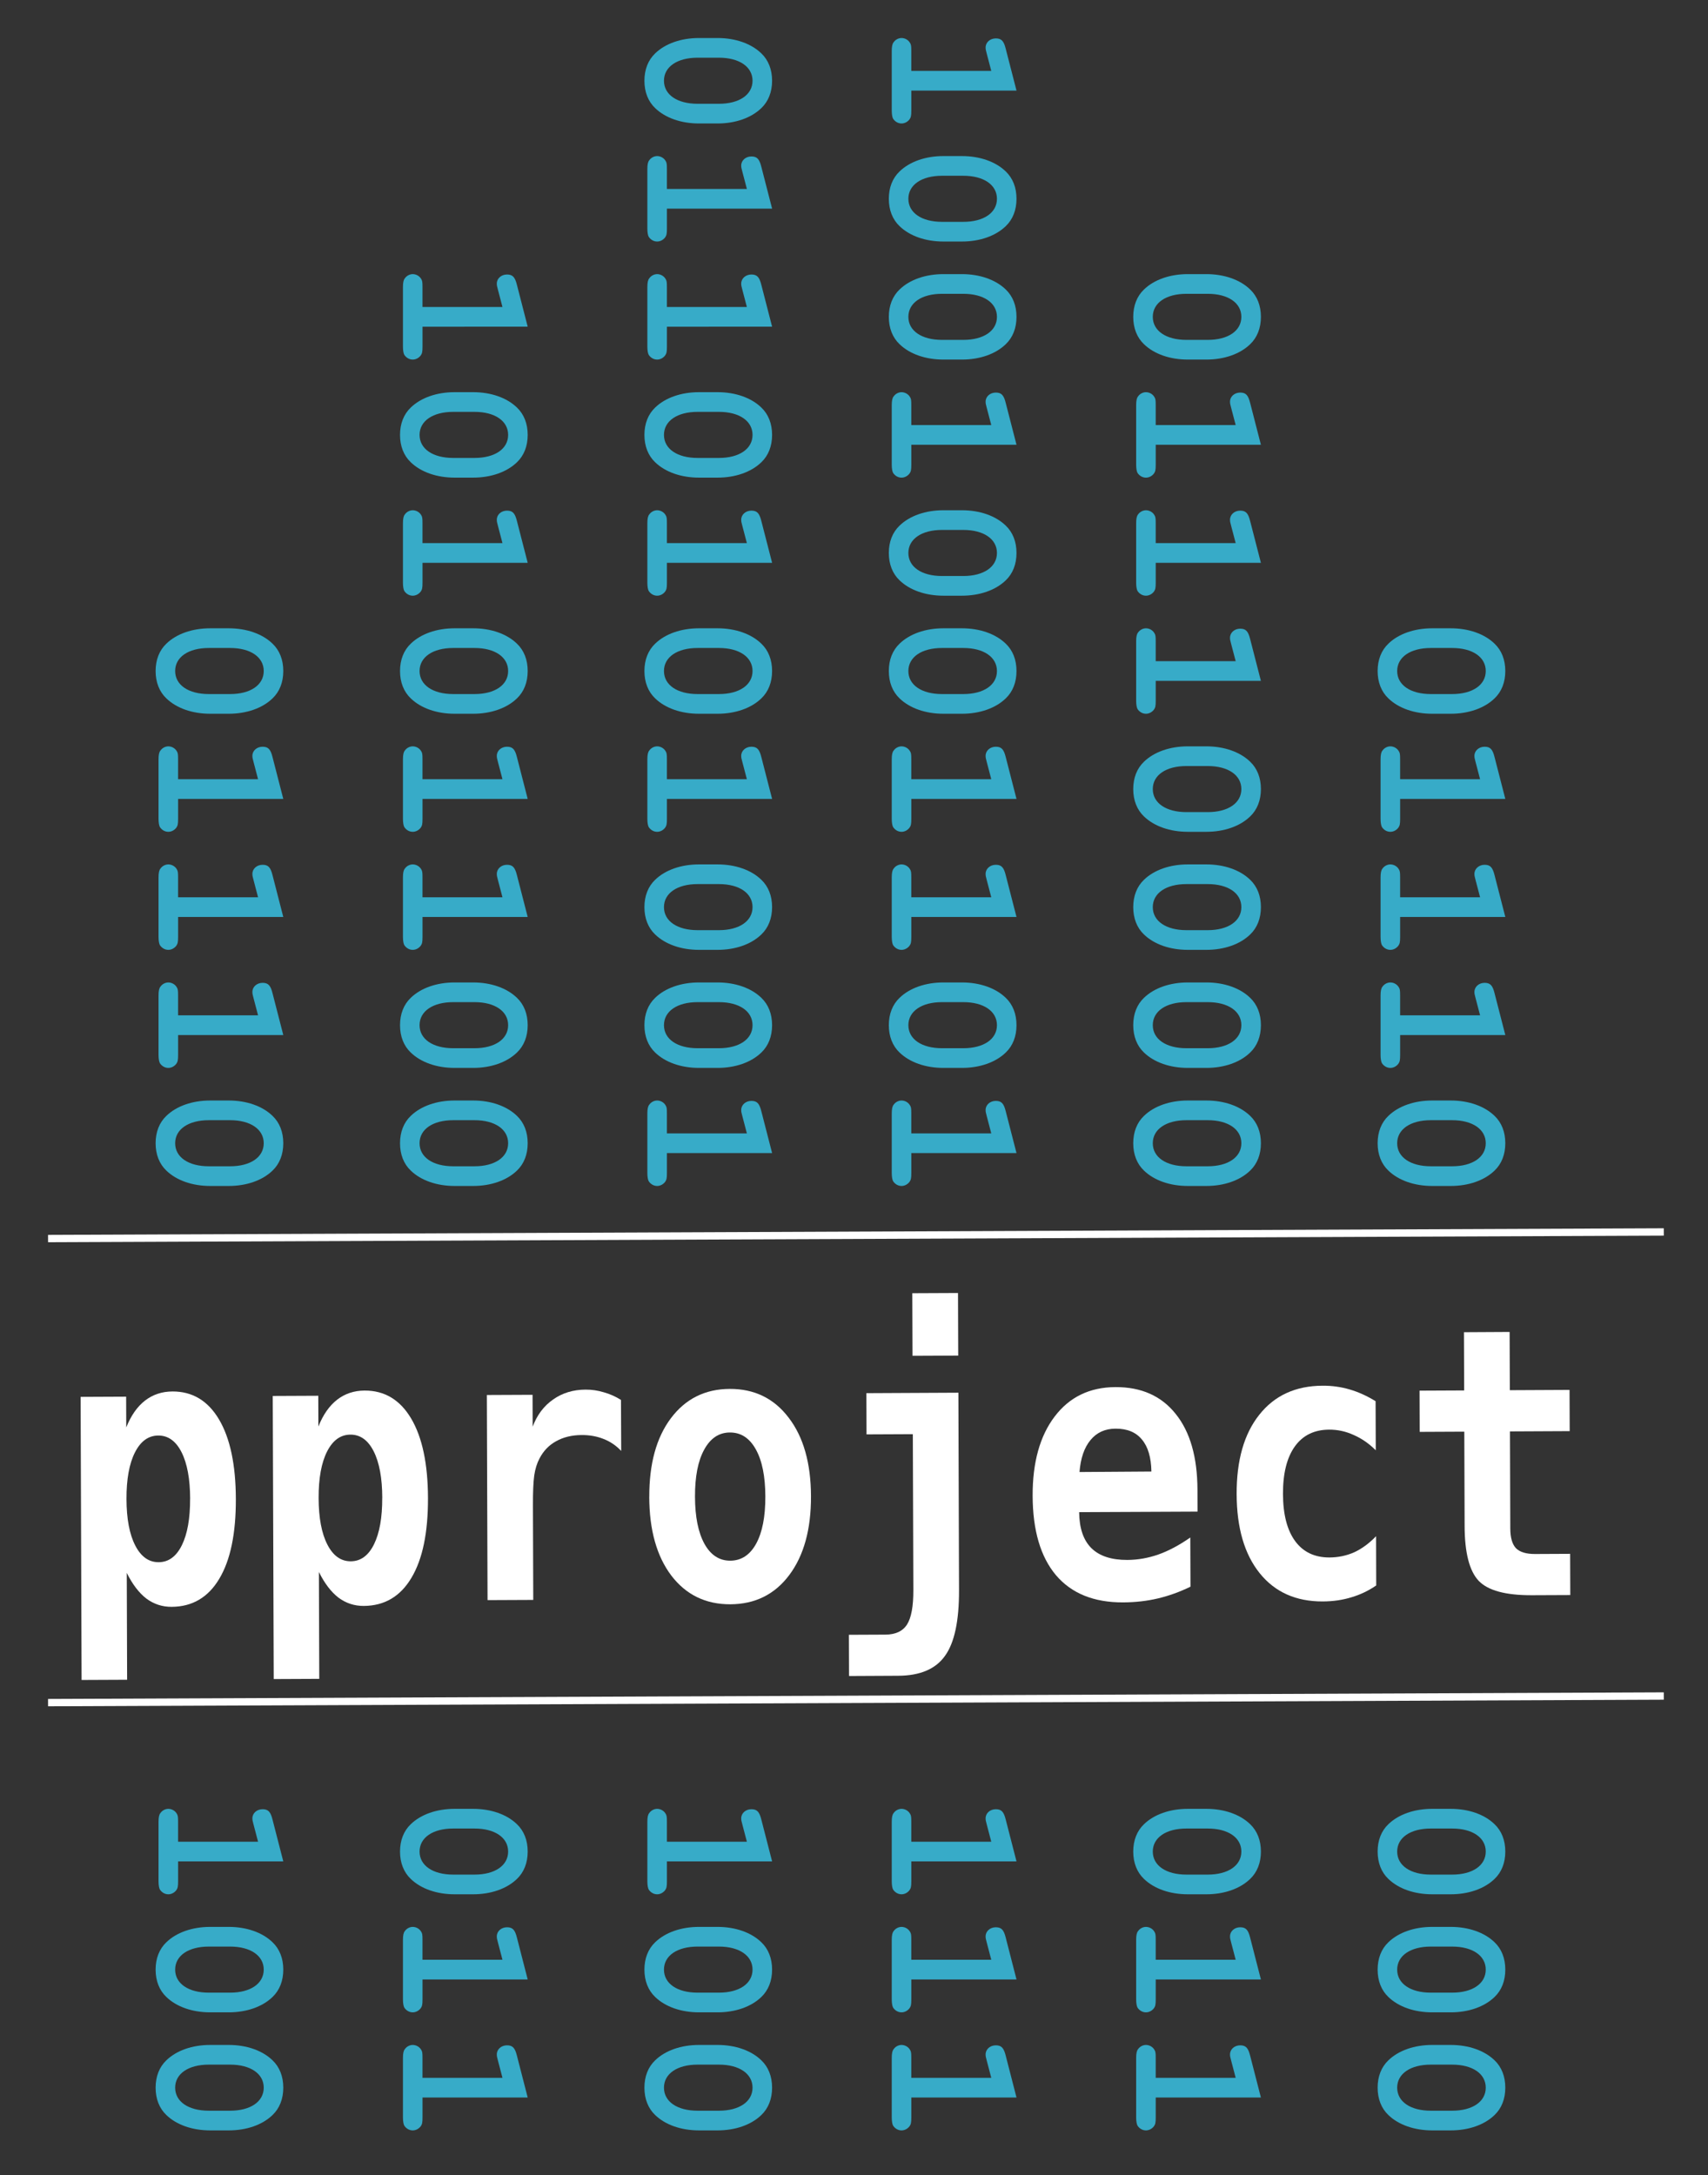 <?xml version="1.0" encoding="UTF-8" standalone="no"?>
<!-- Created with Inkscape (http://www.inkscape.org/) -->

<svg
   xmlns:dc="http://purl.org/dc/elements/1.1/"
   xmlns:cc="http://creativecommons.org/ns#"
   xmlns:rdf="http://www.w3.org/1999/02/22-rdf-syntax-ns#"
   xmlns:svg="http://www.w3.org/2000/svg"
   xmlns="http://www.w3.org/2000/svg"
   xmlns:xlink="http://www.w3.org/1999/xlink"
   xmlns:sodipodi="http://sodipodi.sourceforge.net/DTD/sodipodi-0.dtd"
   xmlns:inkscape="http://www.inkscape.org/namespaces/inkscape"
   width="98.357mm"
   height="125.238mm"
   viewBox="0 0 98.357 125.238"
   version="1.1"
   id="svg8"
   inkscape:version="0.92.3 (2405546, 2018-03-11)"
   sodipodi:docname="pproject.svg">
  <rect x="0" y="0" width="98.357" height="125.238" fill="#333333" stroke="none"/>
  <sodipodi:namedview
     id="base"
     pagecolor="#ffffff"
     bordercolor="#666666"
     borderopacity="1.0"
     inkscape:pageopacity="0.0"
     inkscape:pageshadow="2"
     inkscape:zoom="0.49497475"
     inkscape:cx="473.69942"
     inkscape:cy="120.34664"
     inkscape:document-units="mm"
     inkscape:current-layer="layer1"
     showgrid="false"
     inkscape:window-width="1596"
     inkscape:window-height="857"
     inkscape:window-x="0"
     inkscape:window-y="18"
     inkscape:window-maximized="0" />
  <defs
     id="defs2">
    <linearGradient
       inkscape:collect="always"
       id="linearGradient1052">
      <stop
         style="stop-color:#000000;stop-opacity:1;"
         offset="0"
         id="stop1048" />
      <stop
         style="stop-color:#ffffff;stop-opacity:1"
         offset="1"
         id="stop1050" />
    </linearGradient>
    <radialGradient
       inkscape:collect="always"
       xlink:href="#linearGradient1052"
       id="radialGradient1046"
       cx="779.504"
       cy="515.995"
       fx="779.504"
       fy="515.995"
       r="188.359"
       gradientTransform="matrix(-3.349,0.004,-0.002,-1.275,3523.88,1116.111)"
       gradientUnits="userSpaceOnUse" />
    <radialGradient
       inkscape:collect="always"
       xlink:href="#linearGradient1052"
       id="radialGradient5731"
       gradientUnits="userSpaceOnUse"
       gradientTransform="matrix(-1.405,0.004,-8.3421544e-4,-1.275,1775.376,1078.968)"
       cx="779.504"
       cy="515.995"
       fx="779.504"
       fy="515.995"
       r="188.359" />
    <radialGradient
       inkscape:collect="always"
       xlink:href="#linearGradient1052"
       id="radialGradient5733"
       gradientUnits="userSpaceOnUse"
       gradientTransform="matrix(-1.405,0.004,-8.3421544e-4,-1.275,1775.376,1078.968)"
       cx="779.504"
       cy="515.995"
       fx="779.504"
       fy="515.995"
       r="188.359" />
    <path
       style="fill:none;stroke:#00ff00;stroke-width:0.265;stroke-opacity:1"
       sodipodi:cx="0"
       sodipodi:cy="-3.3904665"
       sodipodi:end="3.2527232"
       sodipodi:open="true"
       sodipodi:rx="26.132587"
       sodipodi:ry="14.990036"
       sodipodi:start="6.1720547"
       sodipodi:type="arc"
       id="path305-9-6"
       d="M 25.971,-5.053 A 26.133,14.99 0 0 1 13.895,9.305 a 26.133,14.99 0 0 1 -27.791,5e-7 26.133,14.99 0 0 1 -12.076,-14.358" />
    <path
       style="fill:none;stroke:#00ff00;stroke-width:0.265;stroke-opacity:1"
       sodipodi:cx="0"
       sodipodi:cy="-3.3904665"
       sodipodi:end="3.2527232"
       sodipodi:open="true"
       sodipodi:rx="26.132587"
       sodipodi:ry="14.990036"
       sodipodi:start="6.1720547"
       sodipodi:type="arc"
       id="path305-9-6-6"
       d="M 25.971,-5.053 A 26.133,14.99 0 0 1 13.895,9.305 a 26.133,14.99 0 0 1 -27.791,5e-7 26.133,14.99 0 0 1 -12.076,-14.358" />
    <path
       style="fill:none;stroke:#00ff00;stroke-width:0.265;stroke-opacity:1"
       sodipodi:cx="0"
       sodipodi:cy="-3.3904665"
       sodipodi:end="3.2527232"
       sodipodi:open="true"
       sodipodi:rx="26.132587"
       sodipodi:ry="14.990036"
       sodipodi:start="6.1720547"
       sodipodi:type="arc"
       id="path305-9-6-8"
       d="M 25.971,-5.053 A 26.133,14.99 0 0 1 13.895,9.305 a 26.133,14.99 0 0 1 -27.791,5e-7 26.133,14.99 0 0 1 -12.076,-14.358" />
    <path
       style="fill:none;stroke:#00ff00;stroke-width:0.265;stroke-opacity:1"
       sodipodi:cx="0"
       sodipodi:cy="-3.3904665"
       sodipodi:end="3.2527232"
       sodipodi:open="true"
       sodipodi:rx="26.132587"
       sodipodi:ry="14.990036"
       sodipodi:start="6.1720547"
       sodipodi:type="arc"
       id="path305-9-6-0"
       d="M 25.971,-5.053 A 26.133,14.99 0 0 1 13.895,9.305 a 26.133,14.99 0 0 1 -27.791,5e-7 26.133,14.99 0 0 1 -12.076,-14.358" />
    <path
       style="fill:none;stroke:#00ff00;stroke-width:0.265;stroke-opacity:1"
       sodipodi:cx="0"
       sodipodi:cy="-3.3904665"
       sodipodi:end="3.2527232"
       sodipodi:open="true"
       sodipodi:rx="26.132587"
       sodipodi:ry="14.990036"
       sodipodi:start="6.1720547"
       sodipodi:type="arc"
       id="path305-9-6-3"
       d="M 25.971,-5.053 A 26.133,14.99 0 0 1 13.895,9.305 a 26.133,14.99 0 0 1 -27.791,5e-7 26.133,14.99 0 0 1 -12.076,-14.358" />
    <path
       style="fill:none;stroke:#00ff00;stroke-width:0.265;stroke-opacity:1"
       sodipodi:cx="0"
       sodipodi:cy="-3.3904665"
       sodipodi:end="3.2527232"
       sodipodi:open="true"
       sodipodi:rx="26.132587"
       sodipodi:ry="14.990036"
       sodipodi:start="6.1720547"
       sodipodi:type="arc"
       id="path305-9-6-4"
       d="M 25.971,-5.053 A 26.133,14.99 0 0 1 13.895,9.305 a 26.133,14.99 0 0 1 -27.791,5e-7 26.133,14.99 0 0 1 -12.076,-14.358" />
    <path
       style="fill:none;stroke:#00ff00;stroke-width:0.265;stroke-opacity:1"
       sodipodi:cx="0"
       sodipodi:cy="-3.3904665"
       sodipodi:end="3.2527232"
       sodipodi:open="true"
       sodipodi:rx="26.132587"
       sodipodi:ry="14.990036"
       sodipodi:start="6.1720547"
       sodipodi:type="arc"
       id="path305-9-6-2"
       d="M 25.971,-5.053 A 26.133,14.99 0 0 1 13.895,9.305 a 26.133,14.99 0 0 1 -27.791,5e-7 26.133,14.99 0 0 1 -12.076,-14.358" />
    <path
       style="fill:none;stroke:#00ff00;stroke-width:0.265;stroke-opacity:1"
       sodipodi:cx="0"
       sodipodi:cy="-3.3904665"
       sodipodi:end="3.2527232"
       sodipodi:open="true"
       sodipodi:rx="26.132587"
       sodipodi:ry="14.990036"
       sodipodi:start="6.1720547"
       sodipodi:type="arc"
       id="path305-9-6-9"
       d="M 25.971,-5.053 A 26.133,14.99 0 0 1 13.895,9.305 a 26.133,14.99 0 0 1 -27.791,5e-7 26.133,14.99 0 0 1 -12.076,-14.358" />
    <path
       style="fill:none;stroke:#00ff00;stroke-width:0.265;stroke-opacity:1"
       sodipodi:cx="0"
       sodipodi:cy="-3.3904665"
       sodipodi:end="3.2527232"
       sodipodi:open="true"
       sodipodi:rx="26.132587"
       sodipodi:ry="14.990036"
       sodipodi:start="6.1720547"
       sodipodi:type="arc"
       id="path305-9-6-04"
       d="M 25.971,-5.053 A 26.133,14.99 0 0 1 13.895,9.305 a 26.133,14.99 0 0 1 -27.791,5e-7 26.133,14.99 0 0 1 -12.076,-14.358" />
  </defs>
  <g
     inkscape:groupmode="layer"
     id="layer3"
     inkscape:label="Layer 3"
     transform="translate(-193.304,16.992)" />
  <g
     id="layer1"
     inkscape:groupmode="layer"
     inkscape:label="Layer 1"
     transform="translate(-193.304,-70.008)">
    <flowRoot
       xml:space="preserve"
       id="flowRoot5566"
       style="font-style:normal;font-weight:normal;font-size:40px;line-height:1.25;font-family:sans-serif;letter-spacing:0px;word-spacing:0px;fill:#000000;fill-opacity:1;stroke:none"
       transform="matrix(0.265,0,0,0.265,0,87)"><flowRegion
         id="flowRegion5568"><rect
           id="rect5570"
           width="22.857"
           height="48.571"
           x="300"
           y="150.844" /></flowRegion><flowPara
         id="flowPara5572" /></flowRoot>    <g
       id="g952"
       transform="matrix(0.946,0,0,0.962,13.205,4.854)">
      <g
         aria-label="01110     000
01110000     011
1001001101     111
0110101001     100
10101100     011
01110     100"
         transform="matrix(0,0.995,-1.005,0,0,0)"
         style="font-style:normal;font-weight:normal;font-size:7.402px;line-height:1.25;font-family:sans-serif;letter-spacing:0px;word-spacing:0px;fill:#000000;fill-opacity:1;stroke:none;stroke-width:0.185"
         id="text2401">
        <path
           d="m 111.001,-277.305 c 0,-1.078 -0.332,-2.037 -0.924,-2.653 -0.403,-0.426 -0.971,-0.651 -1.646,-0.651 -0.675,0 -1.244,0.225 -1.646,0.651 -0.592,0.616 -0.924,1.575 -0.924,2.653 v 1.125 c 0,1.078 0.332,2.037 0.924,2.653 0.403,0.426 0.971,0.651 1.646,0.651 0.675,0 1.244,-0.225 1.646,-0.651 0.592,-0.616 0.924,-1.575 0.924,-2.653 z m -3.956,-0.083 c 0,-1.232 0.545,-2.037 1.386,-2.037 0.841,0 1.386,0.805 1.386,2.037 v 1.291 c 0,1.232 -0.545,2.037 -1.386,2.037 -0.841,0 -1.386,-0.805 -1.386,-2.037 z"
           style="font-style:normal;font-variant:normal;font-weight:bold;font-stretch:normal;font-size:11.843px;font-family:'Nimbus Mono L';-inkscape-font-specification:'Nimbus Mono L Bold';text-align:end;text-anchor:end;fill:#37abc8;fill-opacity:1;stroke-width:0.185"
           id="path954" />
        <path
           d="m 116.124,-280.61 -2.511,0.651 c -0.474,0.118 -0.628,0.261 -0.628,0.604 0,0.343 0.237,0.616 0.545,0.616 0.118,0 0.154,-0.012 0.379,-0.071 l 1.03,-0.272 v 4.844 h -1.196 c -0.308,0 -0.391,0.012 -0.497,0.083 -0.178,0.107 -0.284,0.308 -0.284,0.509 0,0.178 0.095,0.367 0.249,0.474 0.095,0.083 0.261,0.118 0.533,0.118 h 3.577 c 0.237,0 0.415,-0.035 0.497,-0.083 0.178,-0.118 0.284,-0.308 0.284,-0.509 0,-0.189 -0.095,-0.367 -0.249,-0.486 -0.118,-0.083 -0.213,-0.107 -0.533,-0.107 h -1.196 z"
           style="font-style:normal;font-variant:normal;font-weight:bold;font-stretch:normal;font-size:11.843px;font-family:'Nimbus Mono L';-inkscape-font-specification:'Nimbus Mono L Bold';text-align:end;text-anchor:end;fill:#37abc8;fill-opacity:1;stroke-width:0.185"
           id="path956" />
        <path
           d="m 123.225,-280.61 -2.511,0.651 c -0.474,0.118 -0.628,0.261 -0.628,0.604 0,0.343 0.237,0.616 0.545,0.616 0.118,0 0.154,-0.012 0.379,-0.071 l 1.03,-0.272 v 4.844 h -1.196 c -0.308,0 -0.391,0.012 -0.497,0.083 -0.178,0.107 -0.284,0.308 -0.284,0.509 0,0.178 0.095,0.367 0.249,0.474 0.095,0.083 0.261,0.118 0.533,0.118 h 3.577 c 0.237,0 0.415,-0.035 0.497,-0.083 0.178,-0.118 0.284,-0.308 0.284,-0.509 0,-0.189 -0.095,-0.367 -0.249,-0.486 -0.118,-0.083 -0.213,-0.107 -0.533,-0.107 h -1.196 z"
           style="font-style:normal;font-variant:normal;font-weight:bold;font-stretch:normal;font-size:11.843px;font-family:'Nimbus Mono L';-inkscape-font-specification:'Nimbus Mono L Bold';text-align:end;text-anchor:end;fill:#37abc8;fill-opacity:1;stroke-width:0.185"
           id="path958" />
        <path
           d="m 130.326,-280.61 -2.511,0.651 c -0.474,0.118 -0.628,0.261 -0.628,0.604 0,0.343 0.237,0.616 0.545,0.616 0.118,0 0.154,-0.012 0.379,-0.071 l 1.03,-0.272 v 4.844 h -1.196 c -0.308,0 -0.391,0.012 -0.497,0.083 -0.178,0.107 -0.284,0.308 -0.284,0.509 0,0.178 0.095,0.367 0.249,0.474 0.095,0.083 0.261,0.118 0.533,0.118 h 3.577 c 0.237,0 0.415,-0.035 0.497,-0.083 0.178,-0.118 0.284,-0.308 0.284,-0.509 0,-0.189 -0.095,-0.367 -0.249,-0.486 -0.118,-0.083 -0.213,-0.107 -0.533,-0.107 h -1.196 z"
           style="font-style:normal;font-variant:normal;font-weight:bold;font-stretch:normal;font-size:11.843px;font-family:'Nimbus Mono L';-inkscape-font-specification:'Nimbus Mono L Bold';text-align:end;text-anchor:end;fill:#37abc8;fill-opacity:1;stroke-width:0.185"
           id="path960" />
        <path
           d="m 139.405,-277.305 c 0,-1.078 -0.332,-2.037 -0.924,-2.653 -0.403,-0.426 -0.971,-0.651 -1.646,-0.651 -0.675,0 -1.244,0.225 -1.646,0.651 -0.592,0.616 -0.924,1.575 -0.924,2.653 v 1.125 c 0,1.078 0.332,2.037 0.924,2.653 0.403,0.426 0.971,0.651 1.646,0.651 0.675,0 1.244,-0.225 1.646,-0.651 0.592,-0.616 0.924,-1.575 0.924,-2.653 z m -3.956,-0.083 c 0,-1.232 0.545,-2.037 1.386,-2.037 0.841,0 1.386,0.805 1.386,2.037 v 1.291 c 0,1.232 -0.545,2.037 -1.386,2.037 -0.841,0 -1.386,-0.805 -1.386,-2.037 z"
           style="font-style:normal;font-variant:normal;font-weight:bold;font-stretch:normal;font-size:11.843px;font-family:'Nimbus Mono L';-inkscape-font-specification:'Nimbus Mono L Bold';text-align:end;text-anchor:end;fill:#37abc8;fill-opacity:1;stroke-width:0.185"
           id="path962" />
        <path
           d="m 182.012,-277.305 c 0,-1.078 -0.332,-2.037 -0.924,-2.653 -0.403,-0.426 -0.971,-0.651 -1.646,-0.651 -0.675,0 -1.244,0.225 -1.646,0.651 -0.592,0.616 -0.924,1.575 -0.924,2.653 v 1.125 c 0,1.078 0.332,2.037 0.924,2.653 0.403,0.426 0.971,0.651 1.646,0.651 0.675,0 1.244,-0.225 1.646,-0.651 0.592,-0.616 0.924,-1.575 0.924,-2.653 z m -3.956,-0.083 c 0,-1.232 0.545,-2.037 1.386,-2.037 0.841,0 1.386,0.805 1.386,2.037 v 1.291 c 0,1.232 -0.545,2.037 -1.386,2.037 -0.841,0 -1.386,-0.805 -1.386,-2.037 z"
           style="font-style:normal;font-variant:normal;font-weight:bold;font-stretch:normal;font-size:11.843px;font-family:'Nimbus Mono L';-inkscape-font-specification:'Nimbus Mono L Bold';text-align:end;text-anchor:end;fill:#37abc8;fill-opacity:1;stroke-width:0.185"
           id="path964" />
        <path
           d="m 189.113,-277.305 c 0,-1.078 -0.332,-2.037 -0.924,-2.653 -0.403,-0.426 -0.971,-0.651 -1.646,-0.651 -0.675,0 -1.244,0.225 -1.646,0.651 -0.592,0.616 -0.924,1.575 -0.924,2.653 v 1.125 c 0,1.078 0.332,2.037 0.924,2.653 0.403,0.426 0.971,0.651 1.646,0.651 0.675,0 1.244,-0.225 1.646,-0.651 0.592,-0.616 0.924,-1.575 0.924,-2.653 z m -3.956,-0.083 c 0,-1.232 0.545,-2.037 1.386,-2.037 0.841,0 1.386,0.805 1.386,2.037 v 1.291 c 0,1.232 -0.545,2.037 -1.386,2.037 -0.841,0 -1.386,-0.805 -1.386,-2.037 z"
           style="font-style:normal;font-variant:normal;font-weight:bold;font-stretch:normal;font-size:11.843px;font-family:'Nimbus Mono L';-inkscape-font-specification:'Nimbus Mono L Bold';text-align:end;text-anchor:end;fill:#37abc8;fill-opacity:1;stroke-width:0.185"
           id="path966" />
        <path
           d="m 196.214,-277.305 c 0,-1.078 -0.332,-2.037 -0.924,-2.653 -0.403,-0.426 -0.971,-0.651 -1.646,-0.651 -0.675,0 -1.244,0.225 -1.646,0.651 -0.592,0.616 -0.924,1.575 -0.924,2.653 v 1.125 c 0,1.078 0.332,2.037 0.924,2.653 0.403,0.426 0.971,0.651 1.646,0.651 0.675,0 1.244,-0.225 1.646,-0.651 0.592,-0.616 0.924,-1.575 0.924,-2.653 z m -3.956,-0.083 c 0,-1.232 0.545,-2.037 1.386,-2.037 0.841,0 1.386,0.805 1.386,2.037 v 1.291 c 0,1.232 -0.545,2.037 -1.386,2.037 -0.841,0 -1.386,-0.805 -1.386,-2.037 z"
           style="font-style:normal;font-variant:normal;font-weight:bold;font-stretch:normal;font-size:11.843px;font-family:'Nimbus Mono L';-inkscape-font-specification:'Nimbus Mono L Bold';text-align:end;text-anchor:end;fill:#37abc8;fill-opacity:1;stroke-width:0.185"
           id="path968" />
        <path
           d="m 89.697,-262.502 c 0,-1.078 -0.332,-2.037 -0.924,-2.653 -0.403,-0.426 -0.971,-0.651 -1.646,-0.651 -0.675,0 -1.244,0.225 -1.646,0.651 -0.592,0.616 -0.924,1.575 -0.924,2.653 v 1.125 c 0,1.078 0.332,2.037 0.924,2.653 0.403,0.426 0.971,0.651 1.646,0.651 0.675,0 1.244,-0.225 1.646,-0.651 0.592,-0.616 0.924,-1.575 0.924,-2.653 z m -3.956,-0.083 c 0,-1.232 0.545,-2.037 1.386,-2.037 0.841,0 1.386,0.805 1.386,2.037 v 1.291 c 0,1.232 -0.545,2.037 -1.386,2.037 -0.841,0 -1.386,-0.805 -1.386,-2.037 z"
           style="font-style:normal;font-variant:normal;font-weight:bold;font-stretch:normal;font-size:11.843px;font-family:'Nimbus Mono L';-inkscape-font-specification:'Nimbus Mono L Bold';text-align:end;text-anchor:end;fill:#37abc8;fill-opacity:1;stroke-width:0.185"
           id="path970" />
        <path
           d="m 94.821,-265.806 -2.511,0.651 c -0.474,0.118 -0.628,0.261 -0.628,0.604 0,0.343 0.237,0.616 0.545,0.616 0.118,0 0.154,-0.012 0.379,-0.071 l 1.03,-0.272 v 4.844 h -1.196 c -0.308,0 -0.391,0.012 -0.497,0.083 -0.178,0.107 -0.284,0.308 -0.284,0.509 0,0.178 0.095,0.367 0.249,0.474 0.095,0.083 0.261,0.118 0.533,0.118 h 3.577 c 0.237,0 0.415,-0.035 0.497,-0.083 0.178,-0.118 0.284,-0.308 0.284,-0.509 0,-0.189 -0.095,-0.367 -0.249,-0.486 -0.118,-0.083 -0.213,-0.107 -0.533,-0.107 h -1.196 z"
           style="font-style:normal;font-variant:normal;font-weight:bold;font-stretch:normal;font-size:11.843px;font-family:'Nimbus Mono L';-inkscape-font-specification:'Nimbus Mono L Bold';text-align:end;text-anchor:end;fill:#37abc8;fill-opacity:1;stroke-width:0.185"
           id="path972" />
        <path
           d="m 101.922,-265.806 -2.511,0.651 c -0.474,0.118 -0.628,0.261 -0.628,0.604 0,0.343 0.237,0.616 0.545,0.616 0.118,0 0.154,-0.012 0.379,-0.071 l 1.03,-0.272 v 4.844 h -1.196 c -0.308,0 -0.391,0.012 -0.497,0.083 -0.178,0.107 -0.284,0.308 -0.284,0.509 0,0.178 0.095,0.367 0.249,0.474 0.095,0.083 0.261,0.118 0.533,0.118 h 3.577 c 0.237,0 0.414,-0.035 0.497,-0.083 0.178,-0.118 0.284,-0.308 0.284,-0.509 0,-0.189 -0.095,-0.367 -0.249,-0.486 -0.118,-0.083 -0.213,-0.107 -0.533,-0.107 h -1.196 z"
           style="font-style:normal;font-variant:normal;font-weight:bold;font-stretch:normal;font-size:11.843px;font-family:'Nimbus Mono L';-inkscape-font-specification:'Nimbus Mono L Bold';text-align:end;text-anchor:end;fill:#37abc8;fill-opacity:1;stroke-width:0.185"
           id="path974" />
        <path
           d="m 109.023,-265.806 -2.511,0.651 c -0.474,0.118 -0.628,0.261 -0.628,0.604 0,0.343 0.237,0.616 0.545,0.616 0.118,0 0.154,-0.012 0.379,-0.071 l 1.03,-0.272 v 4.844 h -1.196 c -0.308,0 -0.391,0.012 -0.497,0.083 -0.178,0.107 -0.284,0.308 -0.284,0.509 0,0.178 0.095,0.367 0.249,0.474 0.095,0.083 0.261,0.118 0.533,0.118 h 3.577 c 0.237,0 0.414,-0.035 0.497,-0.083 0.178,-0.118 0.284,-0.308 0.284,-0.509 0,-0.189 -0.095,-0.367 -0.249,-0.486 -0.118,-0.083 -0.213,-0.107 -0.533,-0.107 h -1.196 z"
           style="font-style:normal;font-variant:normal;font-weight:bold;font-stretch:normal;font-size:11.843px;font-family:'Nimbus Mono L';-inkscape-font-specification:'Nimbus Mono L Bold';text-align:end;text-anchor:end;fill:#37abc8;fill-opacity:1;stroke-width:0.185"
           id="path976" />
        <path
           d="m 118.102,-262.502 c 0,-1.078 -0.332,-2.037 -0.924,-2.653 -0.403,-0.426 -0.971,-0.651 -1.646,-0.651 -0.675,0 -1.244,0.225 -1.646,0.651 -0.592,0.616 -0.924,1.575 -0.924,2.653 v 1.125 c 0,1.078 0.332,2.037 0.924,2.653 0.403,0.426 0.971,0.651 1.646,0.651 0.675,0 1.244,-0.225 1.646,-0.651 0.592,-0.616 0.924,-1.575 0.924,-2.653 z m -3.956,-0.083 c 0,-1.232 0.545,-2.037 1.386,-2.037 0.841,0 1.386,0.805 1.386,2.037 v 1.291 c 0,1.232 -0.545,2.037 -1.386,2.037 -0.841,0 -1.386,-0.805 -1.386,-2.037 z"
           style="font-style:normal;font-variant:normal;font-weight:bold;font-stretch:normal;font-size:11.843px;font-family:'Nimbus Mono L';-inkscape-font-specification:'Nimbus Mono L Bold';text-align:end;text-anchor:end;fill:#37abc8;fill-opacity:1;stroke-width:0.185"
           id="path978" />
        <path
           d="m 125.203,-262.502 c 0,-1.078 -0.332,-2.037 -0.924,-2.653 -0.403,-0.426 -0.971,-0.651 -1.646,-0.651 -0.675,0 -1.244,0.225 -1.646,0.651 -0.592,0.616 -0.924,1.575 -0.924,2.653 v 1.125 c 0,1.078 0.332,2.037 0.924,2.653 0.403,0.426 0.971,0.651 1.646,0.651 0.675,0 1.244,-0.225 1.646,-0.651 0.592,-0.616 0.924,-1.575 0.924,-2.653 z m -3.956,-0.083 c 0,-1.232 0.545,-2.037 1.386,-2.037 0.841,0 1.386,0.805 1.386,2.037 v 1.291 c 0,1.232 -0.545,2.037 -1.386,2.037 -0.841,0 -1.386,-0.805 -1.386,-2.037 z"
           style="font-style:normal;font-variant:normal;font-weight:bold;font-stretch:normal;font-size:11.843px;font-family:'Nimbus Mono L';-inkscape-font-specification:'Nimbus Mono L Bold';text-align:end;text-anchor:end;fill:#37abc8;fill-opacity:1;stroke-width:0.185"
           id="path980" />
        <path
           d="m 132.304,-262.502 c 0,-1.078 -0.332,-2.037 -0.924,-2.653 -0.403,-0.426 -0.971,-0.651 -1.646,-0.651 -0.675,0 -1.244,0.225 -1.646,0.651 -0.592,0.616 -0.924,1.575 -0.924,2.653 v 1.125 c 0,1.078 0.332,2.037 0.924,2.653 0.403,0.426 0.971,0.651 1.646,0.651 0.675,0 1.244,-0.225 1.646,-0.651 0.592,-0.616 0.924,-1.575 0.924,-2.653 z m -3.956,-0.083 c 0,-1.232 0.545,-2.037 1.386,-2.037 0.841,0 1.386,0.805 1.386,2.037 v 1.291 c 0,1.232 -0.545,2.037 -1.386,2.037 -0.841,0 -1.386,-0.805 -1.386,-2.037 z"
           style="font-style:normal;font-variant:normal;font-weight:bold;font-stretch:normal;font-size:11.843px;font-family:'Nimbus Mono L';-inkscape-font-specification:'Nimbus Mono L Bold';text-align:end;text-anchor:end;fill:#37abc8;fill-opacity:1;stroke-width:0.185"
           id="path982" />
        <path
           d="m 139.405,-262.502 c 0,-1.078 -0.332,-2.037 -0.924,-2.653 -0.403,-0.426 -0.971,-0.651 -1.646,-0.651 -0.675,0 -1.244,0.225 -1.646,0.651 -0.592,0.616 -0.924,1.575 -0.924,2.653 v 1.125 c 0,1.078 0.332,2.037 0.924,2.653 0.403,0.426 0.971,0.651 1.646,0.651 0.675,0 1.244,-0.225 1.646,-0.651 0.592,-0.616 0.924,-1.575 0.924,-2.653 z m -3.956,-0.083 c 0,-1.232 0.545,-2.037 1.386,-2.037 0.841,0 1.386,0.805 1.386,2.037 v 1.291 c 0,1.232 -0.545,2.037 -1.386,2.037 -0.841,0 -1.386,-0.805 -1.386,-2.037 z"
           style="font-style:normal;font-variant:normal;font-weight:bold;font-stretch:normal;font-size:11.843px;font-family:'Nimbus Mono L';-inkscape-font-specification:'Nimbus Mono L Bold';text-align:end;text-anchor:end;fill:#37abc8;fill-opacity:1;stroke-width:0.185"
           id="path984" />
        <path
           d="m 182.012,-262.502 c 0,-1.078 -0.332,-2.037 -0.924,-2.653 -0.403,-0.426 -0.971,-0.651 -1.646,-0.651 -0.675,0 -1.244,0.225 -1.646,0.651 -0.592,0.616 -0.924,1.575 -0.924,2.653 v 1.125 c 0,1.078 0.332,2.037 0.924,2.653 0.403,0.426 0.971,0.651 1.646,0.651 0.675,0 1.244,-0.225 1.646,-0.651 0.592,-0.616 0.924,-1.575 0.924,-2.653 z m -3.956,-0.083 c 0,-1.232 0.545,-2.037 1.386,-2.037 0.841,0 1.386,0.805 1.386,2.037 v 1.291 c 0,1.232 -0.545,2.037 -1.386,2.037 -0.841,0 -1.386,-0.805 -1.386,-2.037 z"
           style="font-style:normal;font-variant:normal;font-weight:bold;font-stretch:normal;font-size:11.843px;font-family:'Nimbus Mono L';-inkscape-font-specification:'Nimbus Mono L Bold';text-align:end;text-anchor:end;fill:#37abc8;fill-opacity:1;stroke-width:0.185"
           id="path986" />
        <path
           d="m 187.135,-265.806 -2.511,0.651 c -0.474,0.118 -0.628,0.261 -0.628,0.604 0,0.343 0.237,0.616 0.545,0.616 0.118,0 0.154,-0.012 0.379,-0.071 l 1.03,-0.272 v 4.844 h -1.196 c -0.308,0 -0.391,0.012 -0.497,0.083 -0.178,0.107 -0.284,0.308 -0.284,0.509 0,0.178 0.095,0.367 0.249,0.474 0.095,0.083 0.261,0.118 0.533,0.118 h 3.577 c 0.237,0 0.414,-0.035 0.497,-0.083 0.178,-0.118 0.284,-0.308 0.284,-0.509 0,-0.189 -0.095,-0.367 -0.249,-0.486 -0.118,-0.083 -0.213,-0.107 -0.533,-0.107 h -1.196 z"
           style="font-style:normal;font-variant:normal;font-weight:bold;font-stretch:normal;font-size:11.843px;font-family:'Nimbus Mono L';-inkscape-font-specification:'Nimbus Mono L Bold';text-align:end;text-anchor:end;fill:#37abc8;fill-opacity:1;stroke-width:0.185"
           id="path988" />
        <path
           d="m 194.236,-265.806 -2.511,0.651 c -0.474,0.118 -0.628,0.261 -0.628,0.604 0,0.343 0.237,0.616 0.545,0.616 0.118,0 0.154,-0.012 0.379,-0.071 l 1.03,-0.272 v 4.844 h -1.196 c -0.308,0 -0.391,0.012 -0.497,0.083 -0.178,0.107 -0.284,0.308 -0.284,0.509 0,0.178 0.095,0.367 0.249,0.474 0.095,0.083 0.261,0.118 0.533,0.118 h 3.577 c 0.237,0 0.414,-0.035 0.497,-0.083 0.178,-0.118 0.284,-0.308 0.284,-0.509 0,-0.189 -0.095,-0.367 -0.249,-0.486 -0.118,-0.083 -0.213,-0.107 -0.533,-0.107 h -1.196 z"
           style="font-style:normal;font-variant:normal;font-weight:bold;font-stretch:normal;font-size:11.843px;font-family:'Nimbus Mono L';-inkscape-font-specification:'Nimbus Mono L Bold';text-align:end;text-anchor:end;fill:#37abc8;fill-opacity:1;stroke-width:0.185"
           id="path990" />
        <path
           d="m 73.517,-251.002 -2.511,0.651 c -0.474,0.118 -0.628,0.261 -0.628,0.604 0,0.343 0.237,0.616 0.545,0.616 0.118,0 0.154,-0.012 0.379,-0.071 l 1.03,-0.272 v 4.844 h -1.196 c -0.308,0 -0.391,0.012 -0.497,0.083 -0.178,0.107 -0.284,0.308 -0.284,0.509 0,0.178 0.095,0.367 0.249,0.474 0.095,0.083 0.261,0.118 0.533,0.118 h 3.577 c 0.237,0 0.415,-0.035 0.497,-0.083 0.178,-0.118 0.284,-0.308 0.284,-0.509 0,-0.189 -0.095,-0.367 -0.249,-0.486 -0.118,-0.083 -0.213,-0.107 -0.533,-0.107 h -1.196 z"
           style="font-style:normal;font-variant:normal;font-weight:bold;font-stretch:normal;font-size:11.843px;font-family:'Nimbus Mono L';-inkscape-font-specification:'Nimbus Mono L Bold';text-align:end;text-anchor:end;fill:#37abc8;fill-opacity:1;stroke-width:0.185"
           id="path992" />
        <path
           d="m 82.596,-247.698 c 0,-1.078 -0.332,-2.037 -0.924,-2.653 -0.403,-0.426 -0.971,-0.651 -1.646,-0.651 -0.675,0 -1.244,0.225 -1.646,0.651 -0.592,0.616 -0.924,1.575 -0.924,2.653 v 1.125 c 0,1.078 0.332,2.037 0.924,2.653 0.403,0.426 0.971,0.651 1.646,0.651 0.675,0 1.244,-0.225 1.646,-0.651 0.592,-0.616 0.924,-1.575 0.924,-2.653 z m -3.956,-0.083 c 0,-1.232 0.545,-2.037 1.386,-2.037 0.841,0 1.386,0.805 1.386,2.037 v 1.291 c 0,1.232 -0.545,2.037 -1.386,2.037 -0.841,0 -1.386,-0.805 -1.386,-2.037 z"
           style="font-style:normal;font-variant:normal;font-weight:bold;font-stretch:normal;font-size:11.843px;font-family:'Nimbus Mono L';-inkscape-font-specification:'Nimbus Mono L Bold';text-align:end;text-anchor:end;fill:#37abc8;fill-opacity:1;stroke-width:0.185"
           id="path994" />
        <path
           d="m 89.697,-247.698 c 0,-1.078 -0.332,-2.037 -0.924,-2.653 -0.403,-0.426 -0.971,-0.651 -1.646,-0.651 -0.675,0 -1.244,0.225 -1.646,0.651 -0.592,0.616 -0.924,1.575 -0.924,2.653 v 1.125 c 0,1.078 0.332,2.037 0.924,2.653 0.403,0.426 0.971,0.651 1.646,0.651 0.675,0 1.244,-0.225 1.646,-0.651 0.592,-0.616 0.924,-1.575 0.924,-2.653 z m -3.956,-0.083 c 0,-1.232 0.545,-2.037 1.386,-2.037 0.841,0 1.386,0.805 1.386,2.037 v 1.291 c 0,1.232 -0.545,2.037 -1.386,2.037 -0.841,0 -1.386,-0.805 -1.386,-2.037 z"
           style="font-style:normal;font-variant:normal;font-weight:bold;font-stretch:normal;font-size:11.843px;font-family:'Nimbus Mono L';-inkscape-font-specification:'Nimbus Mono L Bold';text-align:end;text-anchor:end;fill:#37abc8;fill-opacity:1;stroke-width:0.185"
           id="path996" />
        <path
           d="m 94.821,-251.002 -2.511,0.651 c -0.474,0.118 -0.628,0.261 -0.628,0.604 0,0.343 0.237,0.616 0.545,0.616 0.118,0 0.154,-0.012 0.379,-0.071 l 1.03,-0.272 v 4.844 h -1.196 c -0.308,0 -0.391,0.012 -0.497,0.083 -0.178,0.107 -0.284,0.308 -0.284,0.509 0,0.178 0.095,0.367 0.249,0.474 0.095,0.083 0.261,0.118 0.533,0.118 h 3.577 c 0.237,0 0.415,-0.035 0.497,-0.083 0.178,-0.118 0.284,-0.308 0.284,-0.509 0,-0.189 -0.095,-0.367 -0.249,-0.486 -0.118,-0.083 -0.213,-0.107 -0.533,-0.107 h -1.196 z"
           style="font-style:normal;font-variant:normal;font-weight:bold;font-stretch:normal;font-size:11.843px;font-family:'Nimbus Mono L';-inkscape-font-specification:'Nimbus Mono L Bold';text-align:end;text-anchor:end;fill:#37abc8;fill-opacity:1;stroke-width:0.185"
           id="path998" />
        <path
           d="m 103.9,-247.698 c 0,-1.078 -0.332,-2.037 -0.924,-2.653 -0.403,-0.426 -0.971,-0.651 -1.646,-0.651 -0.675,0 -1.244,0.225 -1.646,0.651 -0.592,0.616 -0.924,1.575 -0.924,2.653 v 1.125 c 0,1.078 0.332,2.037 0.924,2.653 0.403,0.426 0.971,0.651 1.646,0.651 0.675,0 1.244,-0.225 1.646,-0.651 0.592,-0.616 0.924,-1.575 0.924,-2.653 z m -3.956,-0.083 c 0,-1.232 0.545,-2.037 1.386,-2.037 0.841,0 1.386,0.805 1.386,2.037 v 1.291 c 0,1.232 -0.545,2.037 -1.386,2.037 -0.841,0 -1.386,-0.805 -1.386,-2.037 z"
           style="font-style:normal;font-variant:normal;font-weight:bold;font-stretch:normal;font-size:11.843px;font-family:'Nimbus Mono L';-inkscape-font-specification:'Nimbus Mono L Bold';text-align:end;text-anchor:end;fill:#37abc8;fill-opacity:1;stroke-width:0.185"
           id="path1000" />
        <path
           d="m 111.001,-247.698 c 0,-1.078 -0.332,-2.037 -0.924,-2.653 -0.403,-0.426 -0.971,-0.651 -1.646,-0.651 -0.675,0 -1.244,0.225 -1.646,0.651 -0.592,0.616 -0.924,1.575 -0.924,2.653 v 1.125 c 0,1.078 0.332,2.037 0.924,2.653 0.403,0.426 0.971,0.651 1.646,0.651 0.675,0 1.244,-0.225 1.646,-0.651 0.592,-0.616 0.924,-1.575 0.924,-2.653 z m -3.956,-0.083 c 0,-1.232 0.545,-2.037 1.386,-2.037 0.841,0 1.386,0.805 1.386,2.037 v 1.291 c 0,1.232 -0.545,2.037 -1.386,2.037 -0.841,0 -1.386,-0.805 -1.386,-2.037 z"
           style="font-style:normal;font-variant:normal;font-weight:bold;font-stretch:normal;font-size:11.843px;font-family:'Nimbus Mono L';-inkscape-font-specification:'Nimbus Mono L Bold';text-align:end;text-anchor:end;fill:#37abc8;fill-opacity:1;stroke-width:0.185"
           id="path1002" />
        <path
           d="m 116.124,-251.002 -2.511,0.651 c -0.474,0.118 -0.628,0.261 -0.628,0.604 0,0.343 0.237,0.616 0.545,0.616 0.118,0 0.154,-0.012 0.379,-0.071 l 1.03,-0.272 v 4.844 h -1.196 c -0.308,0 -0.391,0.012 -0.497,0.083 -0.178,0.107 -0.284,0.308 -0.284,0.509 0,0.178 0.095,0.367 0.249,0.474 0.095,0.083 0.261,0.118 0.533,0.118 h 3.577 c 0.237,0 0.414,-0.035 0.497,-0.083 0.178,-0.118 0.284,-0.308 0.284,-0.509 0,-0.189 -0.095,-0.367 -0.249,-0.486 -0.118,-0.083 -0.213,-0.107 -0.533,-0.107 h -1.196 z"
           style="font-style:normal;font-variant:normal;font-weight:bold;font-stretch:normal;font-size:11.843px;font-family:'Nimbus Mono L';-inkscape-font-specification:'Nimbus Mono L Bold';text-align:end;text-anchor:end;fill:#37abc8;fill-opacity:1;stroke-width:0.185"
           id="path1004" />
        <path
           d="m 123.225,-251.002 -2.511,0.651 c -0.474,0.118 -0.628,0.261 -0.628,0.604 0,0.343 0.237,0.616 0.545,0.616 0.118,0 0.154,-0.012 0.379,-0.071 l 1.03,-0.272 v 4.844 h -1.196 c -0.308,0 -0.391,0.012 -0.497,0.083 -0.178,0.107 -0.284,0.308 -0.284,0.509 0,0.178 0.095,0.367 0.249,0.474 0.095,0.083 0.261,0.118 0.533,0.118 h 3.577 c 0.237,0 0.414,-0.035 0.497,-0.083 0.178,-0.118 0.284,-0.308 0.284,-0.509 0,-0.189 -0.095,-0.367 -0.249,-0.486 -0.118,-0.083 -0.213,-0.107 -0.533,-0.107 h -1.196 z"
           style="font-style:normal;font-variant:normal;font-weight:bold;font-stretch:normal;font-size:11.843px;font-family:'Nimbus Mono L';-inkscape-font-specification:'Nimbus Mono L Bold';text-align:end;text-anchor:end;fill:#37abc8;fill-opacity:1;stroke-width:0.185"
           id="path1006" />
        <path
           d="m 132.304,-247.698 c 0,-1.078 -0.332,-2.037 -0.924,-2.653 -0.403,-0.426 -0.971,-0.651 -1.646,-0.651 -0.675,0 -1.244,0.225 -1.646,0.651 -0.592,0.616 -0.924,1.575 -0.924,2.653 v 1.125 c 0,1.078 0.332,2.037 0.924,2.653 0.403,0.426 0.971,0.651 1.646,0.651 0.675,0 1.244,-0.225 1.646,-0.651 0.592,-0.616 0.924,-1.575 0.924,-2.653 z m -3.956,-0.083 c 0,-1.232 0.545,-2.037 1.386,-2.037 0.841,0 1.386,0.805 1.386,2.037 v 1.291 c 0,1.232 -0.545,2.037 -1.386,2.037 -0.841,0 -1.386,-0.805 -1.386,-2.037 z"
           style="font-style:normal;font-variant:normal;font-weight:bold;font-stretch:normal;font-size:11.843px;font-family:'Nimbus Mono L';-inkscape-font-specification:'Nimbus Mono L Bold';text-align:end;text-anchor:end;fill:#37abc8;fill-opacity:1;stroke-width:0.185"
           id="path1008" />
        <path
           d="m 137.427,-251.002 -2.511,0.651 c -0.474,0.118 -0.628,0.261 -0.628,0.604 0,0.343 0.237,0.616 0.545,0.616 0.118,0 0.154,-0.012 0.379,-0.071 l 1.03,-0.272 v 4.844 h -1.196 c -0.308,0 -0.391,0.012 -0.497,0.083 -0.178,0.107 -0.284,0.308 -0.284,0.509 0,0.178 0.095,0.367 0.249,0.474 0.095,0.083 0.261,0.118 0.533,0.118 h 3.577 c 0.237,0 0.414,-0.035 0.497,-0.083 0.178,-0.118 0.284,-0.308 0.284,-0.509 0,-0.189 -0.095,-0.367 -0.249,-0.486 -0.118,-0.083 -0.213,-0.107 -0.533,-0.107 h -1.196 z"
           style="font-style:normal;font-variant:normal;font-weight:bold;font-stretch:normal;font-size:11.843px;font-family:'Nimbus Mono L';-inkscape-font-specification:'Nimbus Mono L Bold';text-align:end;text-anchor:end;fill:#37abc8;fill-opacity:1;stroke-width:0.185"
           id="path1010" />
        <path
           d="m 180.034,-251.002 -2.511,0.651 c -0.474,0.118 -0.628,0.261 -0.628,0.604 0,0.343 0.237,0.616 0.545,0.616 0.118,0 0.154,-0.012 0.379,-0.071 l 1.03,-0.272 v 4.844 h -1.196 c -0.308,0 -0.391,0.012 -0.497,0.083 -0.178,0.107 -0.284,0.308 -0.284,0.509 0,0.178 0.095,0.367 0.249,0.474 0.095,0.083 0.261,0.118 0.533,0.118 h 3.577 c 0.237,0 0.414,-0.035 0.497,-0.083 0.178,-0.118 0.284,-0.308 0.284,-0.509 0,-0.189 -0.095,-0.367 -0.249,-0.486 -0.118,-0.083 -0.213,-0.107 -0.533,-0.107 h -1.196 z"
           style="font-style:normal;font-variant:normal;font-weight:bold;font-stretch:normal;font-size:11.843px;font-family:'Nimbus Mono L';-inkscape-font-specification:'Nimbus Mono L Bold';text-align:end;text-anchor:end;fill:#37abc8;fill-opacity:1;stroke-width:0.185"
           id="path1012" />
        <path
           d="m 187.135,-251.002 -2.511,0.651 c -0.474,0.118 -0.628,0.261 -0.628,0.604 0,0.343 0.237,0.616 0.545,0.616 0.118,0 0.154,-0.012 0.379,-0.071 l 1.03,-0.272 v 4.844 h -1.196 c -0.308,0 -0.391,0.012 -0.497,0.083 -0.178,0.107 -0.284,0.308 -0.284,0.509 0,0.178 0.095,0.367 0.249,0.474 0.095,0.083 0.261,0.118 0.533,0.118 h 3.577 c 0.237,0 0.414,-0.035 0.497,-0.083 0.178,-0.118 0.284,-0.308 0.284,-0.509 0,-0.189 -0.095,-0.367 -0.249,-0.486 -0.118,-0.083 -0.213,-0.107 -0.533,-0.107 h -1.196 z"
           style="font-style:normal;font-variant:normal;font-weight:bold;font-stretch:normal;font-size:11.843px;font-family:'Nimbus Mono L';-inkscape-font-specification:'Nimbus Mono L Bold';text-align:end;text-anchor:end;fill:#37abc8;fill-opacity:1;stroke-width:0.185"
           id="path1014" />
        <path
           d="m 194.236,-251.002 -2.511,0.651 c -0.474,0.118 -0.628,0.261 -0.628,0.604 0,0.343 0.237,0.616 0.545,0.616 0.118,0 0.154,-0.012 0.379,-0.071 l 1.03,-0.272 v 4.844 h -1.196 c -0.308,0 -0.391,0.012 -0.497,0.083 -0.178,0.107 -0.284,0.308 -0.284,0.509 0,0.178 0.095,0.367 0.249,0.474 0.095,0.083 0.261,0.118 0.533,0.118 h 3.577 c 0.237,0 0.414,-0.035 0.497,-0.083 0.178,-0.118 0.284,-0.308 0.284,-0.509 0,-0.189 -0.095,-0.367 -0.249,-0.486 -0.118,-0.083 -0.213,-0.107 -0.533,-0.107 h -1.196 z"
           style="font-style:normal;font-variant:normal;font-weight:bold;font-stretch:normal;font-size:11.843px;font-family:'Nimbus Mono L';-inkscape-font-specification:'Nimbus Mono L Bold';text-align:end;text-anchor:end;fill:#37abc8;fill-opacity:1;stroke-width:0.185"
           id="path1016" />
        <path
           d="m 75.495,-232.894 c 0,-1.078 -0.332,-2.037 -0.924,-2.653 -0.403,-0.426 -0.971,-0.651 -1.646,-0.651 -0.675,0 -1.244,0.225 -1.646,0.651 -0.592,0.616 -0.924,1.575 -0.924,2.653 v 1.125 c 0,1.078 0.332,2.037 0.924,2.653 0.403,0.426 0.971,0.651 1.646,0.651 0.675,0 1.244,-0.225 1.646,-0.651 0.592,-0.616 0.924,-1.575 0.924,-2.653 z m -3.956,-0.083 c 0,-1.232 0.545,-2.037 1.386,-2.037 0.841,0 1.386,0.805 1.386,2.037 v 1.291 c 0,1.232 -0.545,2.037 -1.386,2.037 -0.841,0 -1.386,-0.805 -1.386,-2.037 z"
           style="font-style:normal;font-variant:normal;font-weight:bold;font-stretch:normal;font-size:11.843px;font-family:'Nimbus Mono L';-inkscape-font-specification:'Nimbus Mono L Bold';text-align:end;text-anchor:end;fill:#37abc8;fill-opacity:1;stroke-width:0.185"
           id="path1018" />
        <path
           d="m 80.618,-236.199 -2.511,0.651 c -0.474,0.118 -0.628,0.261 -0.628,0.604 0,0.343 0.237,0.616 0.545,0.616 0.118,0 0.154,-0.012 0.379,-0.071 l 1.03,-0.272 v 4.844 h -1.196 c -0.308,0 -0.391,0.012 -0.497,0.083 -0.178,0.107 -0.284,0.308 -0.284,0.509 0,0.178 0.095,0.367 0.249,0.474 0.095,0.083 0.261,0.118 0.533,0.118 h 3.577 c 0.237,0 0.415,-0.035 0.497,-0.083 0.178,-0.118 0.284,-0.308 0.284,-0.509 0,-0.189 -0.095,-0.367 -0.249,-0.486 -0.118,-0.083 -0.213,-0.107 -0.533,-0.107 h -1.196 z"
           style="font-style:normal;font-variant:normal;font-weight:bold;font-stretch:normal;font-size:11.843px;font-family:'Nimbus Mono L';-inkscape-font-specification:'Nimbus Mono L Bold';text-align:end;text-anchor:end;fill:#37abc8;fill-opacity:1;stroke-width:0.185"
           id="path1020" />
        <path
           d="m 87.719,-236.199 -2.511,0.651 c -0.474,0.118 -0.628,0.261 -0.628,0.604 0,0.343 0.237,0.616 0.545,0.616 0.118,0 0.154,-0.012 0.379,-0.071 l 1.03,-0.272 v 4.844 h -1.196 c -0.308,0 -0.391,0.012 -0.497,0.083 -0.178,0.107 -0.284,0.308 -0.284,0.509 0,0.178 0.095,0.367 0.249,0.474 0.095,0.083 0.261,0.118 0.533,0.118 h 3.577 c 0.237,0 0.415,-0.035 0.497,-0.083 0.178,-0.118 0.284,-0.308 0.284,-0.509 0,-0.189 -0.095,-0.367 -0.249,-0.486 -0.118,-0.083 -0.213,-0.107 -0.533,-0.107 h -1.196 z"
           style="font-style:normal;font-variant:normal;font-weight:bold;font-stretch:normal;font-size:11.843px;font-family:'Nimbus Mono L';-inkscape-font-specification:'Nimbus Mono L Bold';text-align:end;text-anchor:end;fill:#37abc8;fill-opacity:1;stroke-width:0.185"
           id="path1022" />
        <path
           d="m 96.798,-232.894 c 0,-1.078 -0.332,-2.037 -0.924,-2.653 -0.403,-0.426 -0.971,-0.651 -1.646,-0.651 -0.675,0 -1.244,0.225 -1.646,0.651 -0.592,0.616 -0.924,1.575 -0.924,2.653 v 1.125 c 0,1.078 0.332,2.037 0.924,2.653 0.403,0.426 0.971,0.651 1.646,0.651 0.675,0 1.244,-0.225 1.646,-0.651 0.592,-0.616 0.924,-1.575 0.924,-2.653 z m -3.956,-0.083 c 0,-1.232 0.545,-2.037 1.386,-2.037 0.841,0 1.386,0.805 1.386,2.037 v 1.291 c 0,1.232 -0.545,2.037 -1.386,2.037 -0.841,0 -1.386,-0.805 -1.386,-2.037 z"
           style="font-style:normal;font-variant:normal;font-weight:bold;font-stretch:normal;font-size:11.843px;font-family:'Nimbus Mono L';-inkscape-font-specification:'Nimbus Mono L Bold';text-align:end;text-anchor:end;fill:#37abc8;fill-opacity:1;stroke-width:0.185"
           id="path1024" />
        <path
           d="m 101.922,-236.199 -2.511,0.651 c -0.474,0.118 -0.628,0.261 -0.628,0.604 0,0.343 0.237,0.616 0.545,0.616 0.118,0 0.154,-0.012 0.379,-0.071 l 1.03,-0.272 v 4.844 h -1.196 c -0.308,0 -0.391,0.012 -0.497,0.083 -0.178,0.107 -0.284,0.308 -0.284,0.509 0,0.178 0.095,0.367 0.249,0.474 0.095,0.083 0.261,0.118 0.533,0.118 h 3.577 c 0.237,0 0.414,-0.035 0.497,-0.083 0.178,-0.118 0.284,-0.308 0.284,-0.509 0,-0.189 -0.095,-0.367 -0.249,-0.486 -0.118,-0.083 -0.213,-0.107 -0.533,-0.107 h -1.196 z"
           style="font-style:normal;font-variant:normal;font-weight:bold;font-stretch:normal;font-size:11.843px;font-family:'Nimbus Mono L';-inkscape-font-specification:'Nimbus Mono L Bold';text-align:end;text-anchor:end;fill:#37abc8;fill-opacity:1;stroke-width:0.185"
           id="path1026" />
        <path
           d="m 111.001,-232.894 c 0,-1.078 -0.332,-2.037 -0.924,-2.653 -0.403,-0.426 -0.971,-0.651 -1.646,-0.651 -0.675,0 -1.244,0.225 -1.646,0.651 -0.592,0.616 -0.924,1.575 -0.924,2.653 v 1.125 c 0,1.078 0.332,2.037 0.924,2.653 0.403,0.426 0.971,0.651 1.646,0.651 0.675,0 1.244,-0.225 1.646,-0.651 0.592,-0.616 0.924,-1.575 0.924,-2.653 z m -3.956,-0.083 c 0,-1.232 0.545,-2.037 1.386,-2.037 0.841,0 1.386,0.805 1.386,2.037 v 1.291 c 0,1.232 -0.545,2.037 -1.386,2.037 -0.841,0 -1.386,-0.805 -1.386,-2.037 z"
           style="font-style:normal;font-variant:normal;font-weight:bold;font-stretch:normal;font-size:11.843px;font-family:'Nimbus Mono L';-inkscape-font-specification:'Nimbus Mono L Bold';text-align:end;text-anchor:end;fill:#37abc8;fill-opacity:1;stroke-width:0.185"
           id="path1028" />
        <path
           d="m 116.124,-236.199 -2.511,0.651 c -0.474,0.118 -0.628,0.261 -0.628,0.604 0,0.343 0.237,0.616 0.545,0.616 0.118,0 0.154,-0.012 0.379,-0.071 l 1.03,-0.272 v 4.844 h -1.196 c -0.308,0 -0.391,0.012 -0.497,0.083 -0.178,0.107 -0.284,0.308 -0.284,0.509 0,0.178 0.095,0.367 0.249,0.474 0.095,0.083 0.261,0.118 0.533,0.118 h 3.577 c 0.237,0 0.414,-0.035 0.497,-0.083 0.178,-0.118 0.284,-0.308 0.284,-0.509 0,-0.189 -0.095,-0.367 -0.249,-0.486 -0.118,-0.083 -0.213,-0.107 -0.533,-0.107 h -1.196 z"
           style="font-style:normal;font-variant:normal;font-weight:bold;font-stretch:normal;font-size:11.843px;font-family:'Nimbus Mono L';-inkscape-font-specification:'Nimbus Mono L Bold';text-align:end;text-anchor:end;fill:#37abc8;fill-opacity:1;stroke-width:0.185"
           id="path1030" />
        <path
           d="m 125.203,-232.894 c 0,-1.078 -0.332,-2.037 -0.924,-2.653 -0.403,-0.426 -0.971,-0.651 -1.646,-0.651 -0.675,0 -1.244,0.225 -1.646,0.651 -0.592,0.616 -0.924,1.575 -0.924,2.653 v 1.125 c 0,1.078 0.332,2.037 0.924,2.653 0.403,0.426 0.971,0.651 1.646,0.651 0.675,0 1.244,-0.225 1.646,-0.651 0.592,-0.616 0.924,-1.575 0.924,-2.653 z m -3.956,-0.083 c 0,-1.232 0.545,-2.037 1.386,-2.037 0.841,0 1.386,0.805 1.386,2.037 v 1.291 c 0,1.232 -0.545,2.037 -1.386,2.037 -0.841,0 -1.386,-0.805 -1.386,-2.037 z"
           style="font-style:normal;font-variant:normal;font-weight:bold;font-stretch:normal;font-size:11.843px;font-family:'Nimbus Mono L';-inkscape-font-specification:'Nimbus Mono L Bold';text-align:end;text-anchor:end;fill:#37abc8;fill-opacity:1;stroke-width:0.185"
           id="path1032" />
        <path
           d="m 132.304,-232.894 c 0,-1.078 -0.332,-2.037 -0.924,-2.653 -0.403,-0.426 -0.971,-0.651 -1.646,-0.651 -0.675,0 -1.244,0.225 -1.646,0.651 -0.592,0.616 -0.924,1.575 -0.924,2.653 v 1.125 c 0,1.078 0.332,2.037 0.924,2.653 0.403,0.426 0.971,0.651 1.646,0.651 0.675,0 1.244,-0.225 1.646,-0.651 0.592,-0.616 0.924,-1.575 0.924,-2.653 z m -3.956,-0.083 c 0,-1.232 0.545,-2.037 1.386,-2.037 0.841,0 1.386,0.805 1.386,2.037 v 1.291 c 0,1.232 -0.545,2.037 -1.386,2.037 -0.841,0 -1.386,-0.805 -1.386,-2.037 z"
           style="font-style:normal;font-variant:normal;font-weight:bold;font-stretch:normal;font-size:11.843px;font-family:'Nimbus Mono L';-inkscape-font-specification:'Nimbus Mono L Bold';text-align:end;text-anchor:end;fill:#37abc8;fill-opacity:1;stroke-width:0.185"
           id="path1034" />
        <path
           d="m 137.427,-236.199 -2.511,0.651 c -0.474,0.118 -0.628,0.261 -0.628,0.604 0,0.343 0.237,0.616 0.545,0.616 0.118,0 0.154,-0.012 0.379,-0.071 l 1.03,-0.272 v 4.844 h -1.196 c -0.308,0 -0.391,0.012 -0.497,0.083 -0.178,0.107 -0.284,0.308 -0.284,0.509 0,0.178 0.095,0.367 0.249,0.474 0.095,0.083 0.261,0.118 0.533,0.118 h 3.577 c 0.237,0 0.414,-0.035 0.497,-0.083 0.178,-0.118 0.284,-0.308 0.284,-0.509 0,-0.189 -0.095,-0.367 -0.249,-0.486 -0.118,-0.083 -0.213,-0.107 -0.533,-0.107 h -1.196 z"
           style="font-style:normal;font-variant:normal;font-weight:bold;font-stretch:normal;font-size:11.843px;font-family:'Nimbus Mono L';-inkscape-font-specification:'Nimbus Mono L Bold';text-align:end;text-anchor:end;fill:#37abc8;fill-opacity:1;stroke-width:0.185"
           id="path1036" />
        <path
           d="m 180.034,-236.199 -2.511,0.651 c -0.474,0.118 -0.628,0.261 -0.628,0.604 0,0.343 0.237,0.616 0.545,0.616 0.118,0 0.154,-0.012 0.379,-0.071 l 1.03,-0.272 v 4.844 h -1.196 c -0.308,0 -0.391,0.012 -0.497,0.083 -0.178,0.107 -0.284,0.308 -0.284,0.509 0,0.178 0.095,0.367 0.249,0.474 0.095,0.083 0.261,0.118 0.533,0.118 h 3.577 c 0.237,0 0.414,-0.035 0.497,-0.083 0.178,-0.118 0.284,-0.308 0.284,-0.509 0,-0.189 -0.095,-0.367 -0.249,-0.486 -0.118,-0.083 -0.213,-0.107 -0.533,-0.107 h -1.196 z"
           style="font-style:normal;font-variant:normal;font-weight:bold;font-stretch:normal;font-size:11.843px;font-family:'Nimbus Mono L';-inkscape-font-specification:'Nimbus Mono L Bold';text-align:end;text-anchor:end;fill:#37abc8;fill-opacity:1;stroke-width:0.185"
           id="path1038" />
        <path
           d="m 189.113,-232.894 c 0,-1.078 -0.332,-2.037 -0.924,-2.653 -0.403,-0.426 -0.971,-0.651 -1.646,-0.651 -0.675,0 -1.244,0.225 -1.646,0.651 -0.592,0.616 -0.924,1.575 -0.924,2.653 v 1.125 c 0,1.078 0.332,2.037 0.924,2.653 0.403,0.426 0.971,0.651 1.646,0.651 0.675,0 1.244,-0.225 1.646,-0.651 0.592,-0.616 0.924,-1.575 0.924,-2.653 z m -3.956,-0.083 c 0,-1.232 0.545,-2.037 1.386,-2.037 0.841,0 1.386,0.805 1.386,2.037 v 1.291 c 0,1.232 -0.545,2.037 -1.386,2.037 -0.841,0 -1.386,-0.805 -1.386,-2.037 z"
           style="font-style:normal;font-variant:normal;font-weight:bold;font-stretch:normal;font-size:11.843px;font-family:'Nimbus Mono L';-inkscape-font-specification:'Nimbus Mono L Bold';text-align:end;text-anchor:end;fill:#37abc8;fill-opacity:1;stroke-width:0.185"
           id="path1040" />
        <path
           d="m 196.214,-232.894 c 0,-1.078 -0.332,-2.037 -0.924,-2.653 -0.403,-0.426 -0.971,-0.651 -1.646,-0.651 -0.675,0 -1.244,0.225 -1.646,0.651 -0.592,0.616 -0.924,1.575 -0.924,2.653 v 1.125 c 0,1.078 0.332,2.037 0.924,2.653 0.403,0.426 0.971,0.651 1.646,0.651 0.675,0 1.244,-0.225 1.646,-0.651 0.592,-0.616 0.924,-1.575 0.924,-2.653 z m -3.956,-0.083 c 0,-1.232 0.545,-2.037 1.386,-2.037 0.841,0 1.386,0.805 1.386,2.037 v 1.291 c 0,1.232 -0.545,2.037 -1.386,2.037 -0.841,0 -1.386,-0.805 -1.386,-2.037 z"
           style="font-style:normal;font-variant:normal;font-weight:bold;font-stretch:normal;font-size:11.843px;font-family:'Nimbus Mono L';-inkscape-font-specification:'Nimbus Mono L Bold';text-align:end;text-anchor:end;fill:#37abc8;fill-opacity:1;stroke-width:0.185"
           id="path1042" />
        <path
           d="m 87.719,-221.395 -2.511,0.651 c -0.474,0.118 -0.628,0.261 -0.628,0.604 0,0.343 0.237,0.616 0.545,0.616 0.118,0 0.154,-0.012 0.379,-0.071 l 1.03,-0.272 v 4.844 h -1.196 c -0.308,0 -0.391,0.012 -0.497,0.083 -0.178,0.107 -0.284,0.308 -0.284,0.509 0,0.178 0.095,0.367 0.249,0.474 0.095,0.083 0.261,0.118 0.533,0.118 h 3.577 c 0.237,0 0.415,-0.035 0.497,-0.083 0.178,-0.118 0.284,-0.308 0.284,-0.509 0,-0.189 -0.095,-0.367 -0.249,-0.486 -0.118,-0.083 -0.213,-0.107 -0.533,-0.107 h -1.196 z"
           style="font-style:normal;font-variant:normal;font-weight:bold;font-stretch:normal;font-size:11.843px;font-family:'Nimbus Mono L';-inkscape-font-specification:'Nimbus Mono L Bold';text-align:end;text-anchor:end;fill:#37abc8;fill-opacity:1;stroke-width:0.185"
           id="path1044" />
        <path
           d="m 96.798,-218.091 c 0,-1.078 -0.332,-2.037 -0.924,-2.653 -0.403,-0.426 -0.971,-0.651 -1.646,-0.651 -0.675,0 -1.244,0.225 -1.646,0.651 -0.592,0.616 -0.924,1.575 -0.924,2.653 v 1.125 c 0,1.078 0.332,2.037 0.924,2.653 0.403,0.426 0.971,0.651 1.646,0.651 0.675,0 1.244,-0.225 1.646,-0.651 0.592,-0.616 0.924,-1.575 0.924,-2.653 z m -3.956,-0.083 c 0,-1.232 0.545,-2.037 1.386,-2.037 0.841,0 1.386,0.805 1.386,2.037 v 1.291 c 0,1.232 -0.545,2.037 -1.386,2.037 -0.841,0 -1.386,-0.805 -1.386,-2.037 z"
           style="font-style:normal;font-variant:normal;font-weight:bold;font-stretch:normal;font-size:11.843px;font-family:'Nimbus Mono L';-inkscape-font-specification:'Nimbus Mono L Bold';text-align:end;text-anchor:end;fill:#37abc8;fill-opacity:1;stroke-width:0.185"
           id="path1046" />
        <path
           d="m 101.922,-221.395 -2.511,0.651 c -0.474,0.118 -0.628,0.261 -0.628,0.604 0,0.343 0.237,0.616 0.545,0.616 0.118,0 0.154,-0.012 0.379,-0.071 l 1.03,-0.272 v 4.844 h -1.196 c -0.308,0 -0.391,0.012 -0.497,0.083 -0.178,0.107 -0.284,0.308 -0.284,0.509 0,0.178 0.095,0.367 0.249,0.474 0.095,0.083 0.261,0.118 0.533,0.118 h 3.577 c 0.237,0 0.414,-0.035 0.497,-0.083 0.178,-0.118 0.284,-0.308 0.284,-0.509 0,-0.189 -0.095,-0.367 -0.249,-0.486 -0.118,-0.083 -0.213,-0.107 -0.533,-0.107 h -1.196 z"
           style="font-style:normal;font-variant:normal;font-weight:bold;font-stretch:normal;font-size:11.843px;font-family:'Nimbus Mono L';-inkscape-font-specification:'Nimbus Mono L Bold';text-align:end;text-anchor:end;fill:#37abc8;fill-opacity:1;stroke-width:0.185"
           id="path1048" />
        <path
           d="m 111.001,-218.091 c 0,-1.078 -0.332,-2.037 -0.924,-2.653 -0.403,-0.426 -0.971,-0.651 -1.646,-0.651 -0.675,0 -1.244,0.225 -1.646,0.651 -0.592,0.616 -0.924,1.575 -0.924,2.653 v 1.125 c 0,1.078 0.332,2.037 0.924,2.653 0.403,0.426 0.971,0.651 1.646,0.651 0.675,0 1.244,-0.225 1.646,-0.651 0.592,-0.616 0.924,-1.575 0.924,-2.653 z m -3.956,-0.083 c 0,-1.232 0.545,-2.037 1.386,-2.037 0.841,0 1.386,0.805 1.386,2.037 v 1.291 c 0,1.232 -0.545,2.037 -1.386,2.037 -0.841,0 -1.386,-0.805 -1.386,-2.037 z"
           style="font-style:normal;font-variant:normal;font-weight:bold;font-stretch:normal;font-size:11.843px;font-family:'Nimbus Mono L';-inkscape-font-specification:'Nimbus Mono L Bold';text-align:end;text-anchor:end;fill:#37abc8;fill-opacity:1;stroke-width:0.185"
           id="path1050" />
        <path
           d="m 116.124,-221.395 -2.511,0.651 c -0.474,0.118 -0.628,0.261 -0.628,0.604 0,0.343 0.237,0.616 0.545,0.616 0.118,0 0.154,-0.012 0.379,-0.071 l 1.03,-0.272 v 4.844 h -1.196 c -0.308,0 -0.391,0.012 -0.497,0.083 -0.178,0.107 -0.284,0.308 -0.284,0.509 0,0.178 0.095,0.367 0.249,0.474 0.095,0.083 0.261,0.118 0.533,0.118 h 3.577 c 0.237,0 0.415,-0.035 0.497,-0.083 0.178,-0.118 0.284,-0.308 0.284,-0.509 0,-0.189 -0.095,-0.367 -0.249,-0.486 -0.118,-0.083 -0.213,-0.107 -0.533,-0.107 h -1.196 z"
           style="font-style:normal;font-variant:normal;font-weight:bold;font-stretch:normal;font-size:11.843px;font-family:'Nimbus Mono L';-inkscape-font-specification:'Nimbus Mono L Bold';text-align:end;text-anchor:end;fill:#37abc8;fill-opacity:1;stroke-width:0.185"
           id="path1052" />
        <path
           d="m 123.225,-221.395 -2.511,0.651 c -0.474,0.118 -0.628,0.261 -0.628,0.604 0,0.343 0.237,0.616 0.545,0.616 0.118,0 0.154,-0.012 0.379,-0.071 l 1.03,-0.272 v 4.844 h -1.196 c -0.308,0 -0.391,0.012 -0.497,0.083 -0.178,0.107 -0.284,0.308 -0.284,0.509 0,0.178 0.095,0.367 0.249,0.474 0.095,0.083 0.261,0.118 0.533,0.118 h 3.577 c 0.237,0 0.415,-0.035 0.497,-0.083 0.178,-0.118 0.284,-0.308 0.284,-0.509 0,-0.189 -0.095,-0.367 -0.249,-0.486 -0.118,-0.083 -0.213,-0.107 -0.533,-0.107 h -1.196 z"
           style="font-style:normal;font-variant:normal;font-weight:bold;font-stretch:normal;font-size:11.843px;font-family:'Nimbus Mono L';-inkscape-font-specification:'Nimbus Mono L Bold';text-align:end;text-anchor:end;fill:#37abc8;fill-opacity:1;stroke-width:0.185"
           id="path1054" />
        <path
           d="m 132.304,-218.091 c 0,-1.078 -0.332,-2.037 -0.924,-2.653 -0.403,-0.426 -0.971,-0.651 -1.646,-0.651 -0.675,0 -1.244,0.225 -1.646,0.651 -0.592,0.616 -0.924,1.575 -0.924,2.653 v 1.125 c 0,1.078 0.332,2.037 0.924,2.653 0.403,0.426 0.971,0.651 1.646,0.651 0.675,0 1.244,-0.225 1.646,-0.651 0.592,-0.616 0.924,-1.575 0.924,-2.653 z m -3.956,-0.083 c 0,-1.232 0.545,-2.037 1.386,-2.037 0.841,0 1.386,0.805 1.386,2.037 v 1.291 c 0,1.232 -0.545,2.037 -1.386,2.037 -0.841,0 -1.386,-0.805 -1.386,-2.037 z"
           style="font-style:normal;font-variant:normal;font-weight:bold;font-stretch:normal;font-size:11.843px;font-family:'Nimbus Mono L';-inkscape-font-specification:'Nimbus Mono L Bold';text-align:end;text-anchor:end;fill:#37abc8;fill-opacity:1;stroke-width:0.185"
           id="path1056" />
        <path
           d="m 139.405,-218.091 c 0,-1.078 -0.332,-2.037 -0.924,-2.653 -0.403,-0.426 -0.971,-0.651 -1.646,-0.651 -0.675,0 -1.244,0.225 -1.646,0.651 -0.592,0.616 -0.924,1.575 -0.924,2.653 v 1.125 c 0,1.078 0.332,2.037 0.924,2.653 0.403,0.426 0.971,0.651 1.646,0.651 0.675,0 1.244,-0.225 1.646,-0.651 0.592,-0.616 0.924,-1.575 0.924,-2.653 z m -3.956,-0.083 c 0,-1.232 0.545,-2.037 1.386,-2.037 0.841,0 1.386,0.805 1.386,2.037 v 1.291 c 0,1.232 -0.545,2.037 -1.386,2.037 -0.841,0 -1.386,-0.805 -1.386,-2.037 z"
           style="font-style:normal;font-variant:normal;font-weight:bold;font-stretch:normal;font-size:11.843px;font-family:'Nimbus Mono L';-inkscape-font-specification:'Nimbus Mono L Bold';text-align:end;text-anchor:end;fill:#37abc8;fill-opacity:1;stroke-width:0.185"
           id="path1058" />
        <path
           d="m 182.012,-218.091 c 0,-1.078 -0.332,-2.037 -0.924,-2.653 -0.403,-0.426 -0.971,-0.651 -1.646,-0.651 -0.675,0 -1.244,0.225 -1.646,0.651 -0.592,0.616 -0.924,1.575 -0.924,2.653 v 1.125 c 0,1.078 0.332,2.037 0.924,2.653 0.403,0.426 0.971,0.651 1.646,0.651 0.675,0 1.244,-0.225 1.646,-0.651 0.592,-0.616 0.924,-1.575 0.924,-2.653 z m -3.956,-0.083 c 0,-1.232 0.545,-2.037 1.386,-2.037 0.841,0 1.386,0.805 1.386,2.037 v 1.291 c 0,1.232 -0.545,2.037 -1.386,2.037 -0.841,0 -1.386,-0.805 -1.386,-2.037 z"
           style="font-style:normal;font-variant:normal;font-weight:bold;font-stretch:normal;font-size:11.843px;font-family:'Nimbus Mono L';-inkscape-font-specification:'Nimbus Mono L Bold';text-align:end;text-anchor:end;fill:#37abc8;fill-opacity:1;stroke-width:0.185"
           id="path1060" />
        <path
           d="m 187.135,-221.395 -2.511,0.651 c -0.474,0.118 -0.628,0.261 -0.628,0.604 0,0.343 0.237,0.616 0.545,0.616 0.118,0 0.154,-0.012 0.379,-0.071 l 1.03,-0.272 v 4.844 h -1.196 c -0.308,0 -0.391,0.012 -0.497,0.083 -0.178,0.107 -0.284,0.308 -0.284,0.509 0,0.178 0.095,0.367 0.249,0.474 0.095,0.083 0.261,0.118 0.533,0.118 h 3.577 c 0.237,0 0.414,-0.035 0.497,-0.083 0.178,-0.118 0.284,-0.308 0.284,-0.509 0,-0.189 -0.095,-0.367 -0.249,-0.486 -0.118,-0.083 -0.213,-0.107 -0.533,-0.107 h -1.196 z"
           style="font-style:normal;font-variant:normal;font-weight:bold;font-stretch:normal;font-size:11.843px;font-family:'Nimbus Mono L';-inkscape-font-specification:'Nimbus Mono L Bold';text-align:end;text-anchor:end;fill:#37abc8;fill-opacity:1;stroke-width:0.185"
           id="path1062" />
        <path
           d="m 194.236,-221.395 -2.511,0.651 c -0.474,0.118 -0.628,0.261 -0.628,0.604 0,0.343 0.237,0.616 0.545,0.616 0.118,0 0.154,-0.012 0.379,-0.071 l 1.03,-0.272 v 4.844 h -1.196 c -0.308,0 -0.391,0.012 -0.497,0.083 -0.178,0.107 -0.284,0.308 -0.284,0.509 0,0.178 0.095,0.367 0.249,0.474 0.095,0.083 0.261,0.118 0.533,0.118 h 3.577 c 0.237,0 0.414,-0.035 0.497,-0.083 0.178,-0.118 0.284,-0.308 0.284,-0.509 0,-0.189 -0.095,-0.367 -0.249,-0.486 -0.118,-0.083 -0.213,-0.107 -0.533,-0.107 h -1.196 z"
           style="font-style:normal;font-variant:normal;font-weight:bold;font-stretch:normal;font-size:11.843px;font-family:'Nimbus Mono L';-inkscape-font-specification:'Nimbus Mono L Bold';text-align:end;text-anchor:end;fill:#37abc8;fill-opacity:1;stroke-width:0.185"
           id="path1064" />
        <path
           d="m 111.001,-203.287 c 0,-1.078 -0.332,-2.037 -0.924,-2.653 -0.403,-0.426 -0.971,-0.651 -1.646,-0.651 -0.675,0 -1.244,0.225 -1.646,0.651 -0.592,0.616 -0.924,1.575 -0.924,2.653 v 1.125 c 0,1.078 0.332,2.037 0.924,2.653 0.403,0.426 0.971,0.651 1.646,0.651 0.675,0 1.244,-0.225 1.646,-0.651 0.592,-0.616 0.924,-1.575 0.924,-2.653 z m -3.956,-0.083 c 0,-1.232 0.545,-2.037 1.386,-2.037 0.841,0 1.386,0.805 1.386,2.037 v 1.291 c 0,1.232 -0.545,2.037 -1.386,2.037 -0.841,0 -1.386,-0.805 -1.386,-2.037 z"
           style="font-style:normal;font-variant:normal;font-weight:bold;font-stretch:normal;font-size:11.843px;font-family:'Nimbus Mono L';-inkscape-font-specification:'Nimbus Mono L Bold';text-align:end;text-anchor:end;fill:#37abc8;fill-opacity:1;stroke-width:0.185"
           id="path1066" />
        <path
           d="m 116.124,-206.591 -2.511,0.651 c -0.474,0.118 -0.628,0.261 -0.628,0.604 0,0.343 0.237,0.616 0.545,0.616 0.118,0 0.154,-0.012 0.379,-0.071 l 1.03,-0.272 v 4.844 h -1.196 c -0.308,0 -0.391,0.012 -0.497,0.083 -0.178,0.107 -0.284,0.308 -0.284,0.509 0,0.178 0.095,0.367 0.249,0.474 0.095,0.083 0.261,0.118 0.533,0.118 h 3.577 c 0.237,0 0.415,-0.035 0.497,-0.083 0.178,-0.118 0.284,-0.308 0.284,-0.509 0,-0.189 -0.095,-0.367 -0.249,-0.486 -0.118,-0.083 -0.213,-0.107 -0.533,-0.107 h -1.196 z"
           style="font-style:normal;font-variant:normal;font-weight:bold;font-stretch:normal;font-size:11.843px;font-family:'Nimbus Mono L';-inkscape-font-specification:'Nimbus Mono L Bold';text-align:end;text-anchor:end;fill:#37abc8;fill-opacity:1;stroke-width:0.185"
           id="path1068" />
        <path
           d="m 123.225,-206.591 -2.511,0.651 c -0.474,0.118 -0.628,0.261 -0.628,0.604 0,0.343 0.237,0.616 0.545,0.616 0.118,0 0.154,-0.012 0.379,-0.071 l 1.03,-0.272 v 4.844 h -1.196 c -0.308,0 -0.391,0.012 -0.497,0.083 -0.178,0.107 -0.284,0.308 -0.284,0.509 0,0.178 0.095,0.367 0.249,0.474 0.095,0.083 0.261,0.118 0.533,0.118 h 3.577 c 0.237,0 0.415,-0.035 0.497,-0.083 0.178,-0.118 0.284,-0.308 0.284,-0.509 0,-0.189 -0.095,-0.367 -0.249,-0.486 -0.118,-0.083 -0.213,-0.107 -0.533,-0.107 h -1.196 z"
           style="font-style:normal;font-variant:normal;font-weight:bold;font-stretch:normal;font-size:11.843px;font-family:'Nimbus Mono L';-inkscape-font-specification:'Nimbus Mono L Bold';text-align:end;text-anchor:end;fill:#37abc8;fill-opacity:1;stroke-width:0.185"
           id="path1070" />
        <path
           d="m 130.326,-206.591 -2.511,0.651 c -0.474,0.118 -0.628,0.261 -0.628,0.604 0,0.343 0.237,0.616 0.545,0.616 0.118,0 0.154,-0.012 0.379,-0.071 l 1.03,-0.272 v 4.844 h -1.196 c -0.308,0 -0.391,0.012 -0.497,0.083 -0.178,0.107 -0.284,0.308 -0.284,0.509 0,0.178 0.095,0.367 0.249,0.474 0.095,0.083 0.261,0.118 0.533,0.118 h 3.577 c 0.237,0 0.415,-0.035 0.497,-0.083 0.178,-0.118 0.284,-0.308 0.284,-0.509 0,-0.189 -0.095,-0.367 -0.249,-0.486 -0.118,-0.083 -0.213,-0.107 -0.533,-0.107 h -1.196 z"
           style="font-style:normal;font-variant:normal;font-weight:bold;font-stretch:normal;font-size:11.843px;font-family:'Nimbus Mono L';-inkscape-font-specification:'Nimbus Mono L Bold';text-align:end;text-anchor:end;fill:#37abc8;fill-opacity:1;stroke-width:0.185"
           id="path1072" />
        <path
           d="m 139.405,-203.287 c 0,-1.078 -0.332,-2.037 -0.924,-2.653 -0.403,-0.426 -0.971,-0.651 -1.646,-0.651 -0.675,0 -1.244,0.225 -1.646,0.651 -0.592,0.616 -0.924,1.575 -0.924,2.653 v 1.125 c 0,1.078 0.332,2.037 0.924,2.653 0.403,0.426 0.971,0.651 1.646,0.651 0.675,0 1.244,-0.225 1.646,-0.651 0.592,-0.616 0.924,-1.575 0.924,-2.653 z m -3.956,-0.083 c 0,-1.232 0.545,-2.037 1.386,-2.037 0.841,0 1.386,0.805 1.386,2.037 v 1.291 c 0,1.232 -0.545,2.037 -1.386,2.037 -0.841,0 -1.386,-0.805 -1.386,-2.037 z"
           style="font-style:normal;font-variant:normal;font-weight:bold;font-stretch:normal;font-size:11.843px;font-family:'Nimbus Mono L';-inkscape-font-specification:'Nimbus Mono L Bold';text-align:end;text-anchor:end;fill:#37abc8;fill-opacity:1;stroke-width:0.185"
           id="path1074" />
        <path
           d="m 180.034,-206.591 -2.511,0.651 c -0.474,0.118 -0.628,0.261 -0.628,0.604 0,0.343 0.237,0.616 0.545,0.616 0.118,0 0.154,-0.012 0.379,-0.071 l 1.03,-0.272 v 4.844 h -1.196 c -0.308,0 -0.391,0.012 -0.497,0.083 -0.178,0.107 -0.284,0.308 -0.284,0.509 0,0.178 0.095,0.367 0.249,0.474 0.095,0.083 0.261,0.118 0.533,0.118 h 3.577 c 0.237,0 0.414,-0.035 0.497,-0.083 0.178,-0.118 0.284,-0.308 0.284,-0.509 0,-0.189 -0.095,-0.367 -0.249,-0.486 -0.118,-0.083 -0.213,-0.107 -0.533,-0.107 h -1.196 z"
           style="font-style:normal;font-variant:normal;font-weight:bold;font-stretch:normal;font-size:11.843px;font-family:'Nimbus Mono L';-inkscape-font-specification:'Nimbus Mono L Bold';text-align:end;text-anchor:end;fill:#37abc8;fill-opacity:1;stroke-width:0.185"
           id="path1076" />
        <path
           d="m 189.113,-203.287 c 0,-1.078 -0.332,-2.037 -0.924,-2.653 -0.403,-0.426 -0.971,-0.651 -1.646,-0.651 -0.675,0 -1.244,0.225 -1.646,0.651 -0.592,0.616 -0.924,1.575 -0.924,2.653 v 1.125 c 0,1.078 0.332,2.037 0.924,2.653 0.403,0.426 0.971,0.651 1.646,0.651 0.675,0 1.244,-0.225 1.646,-0.651 0.592,-0.616 0.924,-1.575 0.924,-2.653 z m -3.956,-0.083 c 0,-1.232 0.545,-2.037 1.386,-2.037 0.841,0 1.386,0.805 1.386,2.037 v 1.291 c 0,1.232 -0.545,2.037 -1.386,2.037 -0.841,0 -1.386,-0.805 -1.386,-2.037 z"
           style="font-style:normal;font-variant:normal;font-weight:bold;font-stretch:normal;font-size:11.843px;font-family:'Nimbus Mono L';-inkscape-font-specification:'Nimbus Mono L Bold';text-align:end;text-anchor:end;fill:#37abc8;fill-opacity:1;stroke-width:0.185"
           id="path1078" />
        <path
           d="m 196.214,-203.287 c 0,-1.078 -0.332,-2.037 -0.924,-2.653 -0.403,-0.426 -0.971,-0.651 -1.646,-0.651 -0.675,0 -1.244,0.225 -1.646,0.651 -0.592,0.616 -0.924,1.575 -0.924,2.653 v 1.125 c 0,1.078 0.332,2.037 0.924,2.653 0.403,0.426 0.971,0.651 1.646,0.651 0.675,0 1.244,-0.225 1.646,-0.651 0.592,-0.616 0.924,-1.575 0.924,-2.653 z m -3.956,-0.083 c 0,-1.232 0.545,-2.037 1.386,-2.037 0.841,0 1.386,0.805 1.386,2.037 v 1.291 c 0,1.232 -0.545,2.037 -1.386,2.037 -0.841,0 -1.386,-0.805 -1.386,-2.037 z"
           style="font-style:normal;font-variant:normal;font-weight:bold;font-stretch:normal;font-size:11.843px;font-family:'Nimbus Mono L';-inkscape-font-specification:'Nimbus Mono L Bold';text-align:end;text-anchor:end;fill:#37abc8;fill-opacity:1;stroke-width:0.185"
           id="path1080" />
      </g>
      <path
         inkscape:connector-curvature="0"
         id="path2529"
         d="m 193.305,169.63 98.355,-0.395"
         style="fill:#000000;stroke:#ffffff;stroke-width:0.44;stroke-linecap:butt;stroke-linejoin:miter;stroke-miterlimit:4;stroke-dasharray:none;stroke-opacity:1" />
      <g
         aria-label="pproject"
         transform="matrix(2.137,0,0,2.467,-219.187,-254.863)"
         style="font-style:normal;font-variant:normal;font-weight:bold;font-stretch:normal;font-size:72.791px;line-height:1.25;font-family:monospace;-inkscape-font-specification:'monospace Bold';letter-spacing:0px;word-spacing:0px;fill:#ffffff;fill-opacity:1;stroke:none;stroke-width:0.675"
         id="text873">
        <path
           d="m 195.266,168.92 0.01,2.594 -1.297,0.005 -0.028,-6.868 1.297,-0.005 0.003,0.746 q 0.203,-0.432 0.535,-0.651 0.332,-0.219 0.781,-0.221 0.853,-0.003 1.327,0.679 0.474,0.682 0.479,1.926 0.005,1.262 -0.472,1.939 -0.473,0.677 -1.357,0.681 -0.4,0.002 -0.721,-0.201 -0.316,-0.208 -0.558,-0.624 z m 1.805,-1.798 q -0.003,-0.72 -0.244,-1.127 -0.242,-0.408 -0.664,-0.406 -0.422,0.002 -0.665,0.411 -0.243,0.41 -0.24,1.129 0.003,0.72 0.249,1.127 0.246,0.408 0.668,0.406 0.422,-0.002 0.66,-0.411 0.238,-0.41 0.235,-1.129 z"
           style="font-style:normal;font-variant:normal;font-weight:bold;font-stretch:normal;font-size:9.098px;font-family:monospace;-inkscape-font-specification:'monospace Bold';fill:#ffffff;stroke-width:0.675"
           id="path1083" />
        <path
           d="m 200.739,168.898 0.01,2.594 -1.297,0.005 -0.028,-6.868 1.297,-0.005 0.003,0.746 q 0.203,-0.432 0.535,-0.651 0.332,-0.219 0.781,-0.221 0.853,-0.003 1.327,0.679 0.474,0.682 0.479,1.926 0.005,1.262 -0.472,1.939 -0.473,0.677 -1.357,0.681 -0.4,0.002 -0.721,-0.201 -0.316,-0.208 -0.558,-0.624 z m 1.805,-1.798 q -0.003,-0.72 -0.244,-1.127 -0.242,-0.408 -0.664,-0.406 -0.422,0.002 -0.665,0.411 -0.243,0.41 -0.24,1.129 0.003,0.72 0.249,1.127 0.246,0.408 0.668,0.406 0.422,-0.002 0.66,-0.411 0.238,-0.41 0.235,-1.129 z"
           style="font-style:normal;font-variant:normal;font-weight:bold;font-stretch:normal;font-size:9.098px;font-family:monospace;-inkscape-font-specification:'monospace Bold';fill:#ffffff;stroke-width:0.675"
           id="path1085" />
        <path
           d="m 209.35,165.963 q -0.214,-0.195 -0.503,-0.291 -0.285,-0.097 -0.627,-0.095 -0.413,0.002 -0.724,0.15 -0.306,0.143 -0.474,0.42 -0.106,0.169 -0.149,0.409 -0.039,0.24 -0.037,0.729 l 0.009,2.292 -1.302,0.005 -0.02,-4.976 1.302,-0.005 0.003,0.773 q 0.189,-0.427 0.584,-0.66 0.394,-0.237 0.923,-0.239 0.267,-0.001 0.52,0.065 0.258,0.061 0.489,0.185 z"
           style="font-style:normal;font-variant:normal;font-weight:bold;font-stretch:normal;font-size:9.098px;font-family:monospace;-inkscape-font-specification:'monospace Bold';fill:#ffffff;stroke-width:0.675"
           id="path1087" />
        <path
           d="m 212.445,165.515 q -0.466,0.002 -0.731,0.416 -0.265,0.41 -0.262,1.143 0.003,0.733 0.271,1.145 0.268,0.408 0.735,0.406 0.471,-0.002 0.736,-0.412 0.265,-0.414 0.262,-1.147 -0.003,-0.733 -0.271,-1.141 -0.268,-0.412 -0.739,-0.41 z m -2.295,1.564 q -0.005,-1.204 0.614,-1.908 0.624,-0.709 1.676,-0.713 1.057,-0.004 1.682,0.7 0.629,0.699 0.634,1.903 0.005,1.204 -0.619,1.913 -0.619,0.704 -1.676,0.709 -1.053,0.004 -1.682,-0.695 -0.625,-0.704 -0.63,-1.908 z"
           style="font-style:normal;font-variant:normal;font-weight:bold;font-stretch:normal;font-size:9.098px;font-family:monospace;-inkscape-font-specification:'monospace Bold';fill:#ffffff;stroke-width:0.675"
           id="path1089" />
        <path
           d="m 218.973,169.336 q 0.005,1.12 -0.398,1.596 -0.398,0.481 -1.331,0.485 l -1.404,0.006 -0.004,-1 1.04,-0.004 q 0.435,-0.002 0.617,-0.247 0.181,-0.245 0.179,-0.831 l -0.015,-3.785 -1.319,0.005 -0.004,-1 2.621,-0.011 z m -0.023,-5.686 -1.302,0.005 -0.006,-1.519 1.302,-0.005 z"
           style="font-style:normal;font-variant:normal;font-weight:bold;font-stretch:normal;font-size:9.098px;font-family:monospace;-inkscape-font-specification:'monospace Bold';fill:#ffffff;stroke-width:0.675"
           id="path1091" />
        <path
           d="m 225.566,169.256 q -0.452,0.188 -0.923,0.284 -0.471,0.095 -0.995,0.097 -1.248,0.005 -1.913,-0.659 -0.66,-0.668 -0.665,-1.925 -0.005,-1.217 0.628,-1.926 0.632,-0.709 1.73,-0.713 1.106,-0.004 1.717,0.651 0.616,0.651 0.62,1.841 l 0.002,0.529 -3.372,0.013 q 0.007,0.586 0.35,0.874 0.343,0.287 1.023,0.285 0.449,-0.002 0.884,-0.132 0.435,-0.131 0.909,-0.412 z m -1.113,-2.794 q -0.011,-0.515 -0.27,-0.776 -0.254,-0.266 -0.752,-0.264 -0.449,0.002 -0.714,0.278 -0.265,0.272 -0.312,0.774 z"
           style="font-style:normal;font-variant:normal;font-weight:bold;font-stretch:normal;font-size:9.098px;font-family:monospace;-inkscape-font-specification:'monospace Bold';fill:#ffffff;stroke-width:0.675"
           id="path1093" />
        <path
           d="m 230.857,169.226 q -0.328,0.192 -0.705,0.287 -0.377,0.099 -0.813,0.101 -1.151,0.005 -1.802,-0.686 -0.651,-0.69 -0.656,-1.917 -0.005,-1.231 0.645,-1.926 0.65,-0.7 1.801,-0.705 0.4,-0.002 0.769,0.09 0.374,0.092 0.743,0.286 l 0.005,1.191 q -0.285,-0.243 -0.628,-0.371 -0.338,-0.132 -0.702,-0.13 -0.635,0.003 -0.976,0.408 -0.34,0.406 -0.337,1.152 0.003,0.746 0.347,1.145 0.344,0.398 0.979,0.396 0.378,-0.002 0.706,-0.127 0.328,-0.13 0.62,-0.389 z"
           style="font-style:normal;font-variant:normal;font-weight:bold;font-stretch:normal;font-size:9.098px;font-family:monospace;-inkscape-font-specification:'monospace Bold';fill:#ffffff;stroke-width:0.675"
           id="path1095" />
        <path
           d="m 234.657,163.076 0.006,1.413 1.701,-0.007 0.004,1 -1.701,0.007 0.009,2.355 q 0.001,0.333 0.162,0.479 0.165,0.141 0.543,0.14 l 1,-0.004 0.004,1 -1.093,0.004 q -1.12,0.004 -1.516,-0.349 -0.397,-0.358 -0.401,-1.327 l -0.009,-2.292 -1.271,0.005 -0.004,-1 1.271,-0.005 -0.006,-1.413 z"
           style="font-style:normal;font-variant:normal;font-weight:bold;font-stretch:normal;font-size:9.098px;font-family:monospace;-inkscape-font-specification:'monospace Bold';fill:#ffffff;stroke-width:0.675"
           id="path1097" />
      </g>
      <path
         inkscape:connector-curvature="0"
         id="path2529-2"
         d="m 193.305,141.856 98.355,-0.395"
         style="fill:#000000;stroke:#ffffff;stroke-width:0.44;stroke-linecap:butt;stroke-linejoin:miter;stroke-miterlimit:4;stroke-dasharray:none;stroke-opacity:1" />
    </g>
  </g>
  <g
     inkscape:groupmode="layer"
     id="layer4"
     inkscape:label="Layer 4"
     transform="translate(-81.84,-35.223)" />
  <g
     inkscape:groupmode="layer"
     id="layer2"
     inkscape:label="Layer 2"
     transform="translate(-193.304,16.992)">
    <g
       id="g327"
       inkscape:label="WireframeSphere"
       transform="matrix(1.686,0.106,-0.099,1.572,186.673,-1.725)"
       style="opacity:0.36;fill:none;stroke:#00c16e;stroke-opacity:1" />
  </g>
</svg>
